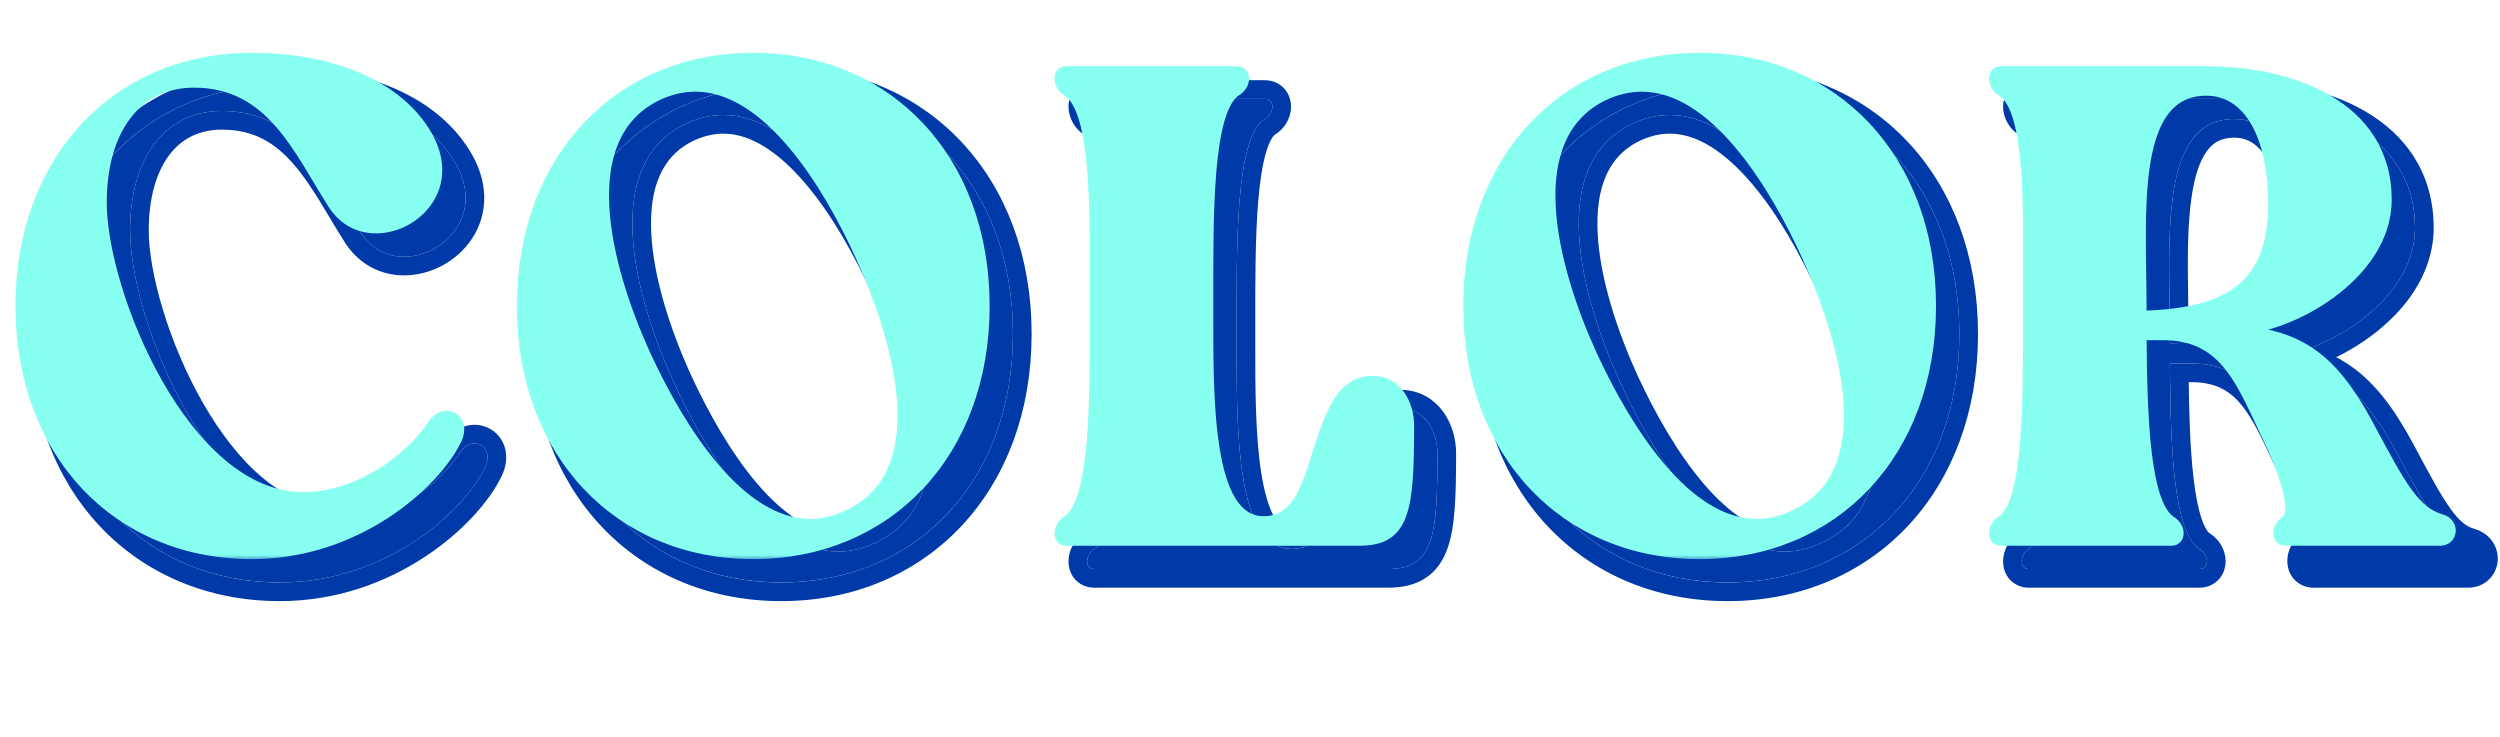 <svg width="268" height="79" viewBox="0 0 268 79" fill="none" xmlns="http://www.w3.org/2000/svg">
<g filter="url(#filter0_d_1232_1158)">
<path d="M2.16 32.8C2.16 16.96 12.6 6.16 27 6.16C35.136 6.16 42.264 8.824 45.576 14.08C49.248 19.84 44.64 24.52 40.32 24.52C38.52 24.52 36.864 23.728 35.712 22C31.968 16.168 29.088 8.896 20.808 8.896C14.544 8.896 10.944 14.08 10.944 21.712C10.944 31.432 19.872 53.248 32.472 53.248C38.448 53.248 43.848 49.216 46.368 45.472C46.8 44.824 47.376 44.536 47.88 44.536C48.888 44.536 49.752 45.616 48.96 47.2C46.728 51.808 38.376 59.44 27 59.44C12.6 59.44 2.16 48.64 2.16 32.8Z" fill="#0039A8"/>
<path d="M80.75 59.44C66.35 59.44 55.91 48.64 55.91 32.8C55.91 16.96 66.35 6.16 80.75 6.16C95.15 6.16 105.59 16.96 105.59 32.8C105.59 48.64 95.15 59.44 80.75 59.44ZM70.67 10.192C61.31 14.512 64.91 28.48 69.23 37.984C72.974 46.12 79.31 56.128 86.87 56.128C88.166 56.128 89.462 55.84 90.83 55.192C100.262 50.872 96.518 37.048 92.27 27.616C88.598 19.48 82.19 9.328 74.558 9.328C73.262 9.328 71.966 9.616 70.67 10.192Z" fill="#0039A8"/>
<path d="M114.302 58C113.222 58 113.366 56.416 114.302 55.84C117.47 53.968 117.326 42.52 117.326 32.8C117.326 23.08 117.614 11.704 114.302 9.76C113.366 9.184 113.222 7.6 114.302 7.6H132.59C133.67 7.6 133.67 9.112 132.59 9.76C129.422 11.776 129.566 23.08 129.566 32.8C129.566 42.52 129.35 55.84 135.47 55.84C139.79 55.84 140.438 50.296 141.878 46.48C143.03 43.312 144.254 40.792 147.134 40.792C149.798 40.792 151.094 43.312 151.094 45.616C151.094 54.616 150.662 58 145.766 58H114.302Z" fill="#0039A8"/>
<path d="M182.202 59.44C167.802 59.44 157.362 48.64 157.362 32.8C157.362 16.96 167.802 6.16 182.202 6.16C196.602 6.16 207.042 16.96 207.042 32.8C207.042 48.64 196.602 59.44 182.202 59.44ZM172.122 10.192C162.762 14.512 166.362 28.48 170.682 37.984C174.426 46.12 180.762 56.128 188.322 56.128C189.618 56.128 190.914 55.84 192.282 55.192C201.714 50.872 197.97 37.048 193.722 27.616C190.05 19.48 183.642 9.328 176.01 9.328C174.714 9.328 173.418 9.616 172.122 10.192Z" fill="#0039A8"/>
<path d="M214.489 9.76C213.553 9.184 213.409 7.6 214.489 7.6H236.521C245.377 7.6 255.889 11.128 255.889 21.424C255.889 29.704 245.233 35.32 239.977 35.32H237.673C246.169 35.32 249.913 38.056 253.945 45.544C257.401 52.024 258.913 54.832 261.721 55.624C263.233 56.056 263.017 58 261.577 58H245.017C243.937 58 243.937 56.488 244.945 55.84C246.529 54.832 244.225 49.432 243.217 47.272C240.337 41.296 238.681 35.968 231.913 35.968H229.609C229.681 44.824 229.969 54.04 232.777 55.84C233.857 56.488 233.857 58 232.777 58H214.489C213.409 58 213.553 56.416 214.489 55.84C217.513 54.04 217.369 42.52 217.369 32.8C217.369 23.08 217.801 11.704 214.489 9.76ZM236.521 9.76C228.313 9.76 229.609 23.08 229.609 32.8C229.609 33.16 229.609 33.448 229.609 33.808C239.617 33.592 243.649 29.992 243.649 21.856C243.649 14.656 241.057 9.76 236.521 9.76Z" fill="#0039A8"/>
<path d="M34.871 22.54L34.875 22.548L34.88 22.555C36.222 24.567 38.193 25.52 40.32 25.52C42.814 25.52 45.363 24.183 46.783 22.006C48.246 19.764 48.45 16.73 46.421 13.545C42.842 7.869 35.288 5.16 27 5.16C19.54 5.16 13.062 7.963 8.452 12.854C3.846 17.742 1.16 24.658 1.16 32.8C1.16 40.943 3.846 47.858 8.452 52.746C13.062 57.637 19.54 60.44 27 60.44C32.916 60.44 38.035 58.456 41.957 55.885C45.857 53.328 48.644 50.144 49.857 47.642C50.357 46.639 50.407 45.63 49.983 44.813C49.563 44.005 48.748 43.536 47.88 43.536C46.986 43.536 46.121 44.041 45.537 44.916C43.149 48.462 38.029 52.248 32.472 52.248C29.626 52.248 26.925 51.018 24.437 48.923C21.946 46.825 19.718 43.898 17.852 40.629C14.105 34.067 11.944 26.353 11.944 21.712C11.944 18.038 12.812 15.067 14.328 13.041C15.819 11.047 17.986 9.896 20.808 9.896C24.589 9.896 27.123 11.53 29.208 13.919C30.265 15.13 31.2 16.53 32.117 18.017C32.469 18.589 32.826 19.185 33.186 19.788C33.741 20.715 34.303 21.657 34.871 22.54ZM90.413 54.283L90.413 54.283L90.402 54.288C89.158 54.878 88.008 55.128 86.87 55.128C83.539 55.128 80.32 52.91 77.38 49.459C74.468 46.039 71.993 41.596 70.139 37.569C68.002 32.865 66.079 27.131 65.819 22.093C65.558 17.059 66.948 13.015 71.083 11.103C72.261 10.58 73.417 10.328 74.558 10.328C77.923 10.328 81.178 12.58 84.136 16.068C87.067 19.524 89.542 24.003 91.358 28.027C93.463 32.702 95.403 38.383 95.681 43.377C95.959 48.362 94.589 52.371 90.413 54.283ZM113.793 54.979L113.785 54.984L113.778 54.989C113.001 55.466 112.576 56.326 112.547 57.098C112.531 57.494 112.617 57.966 112.928 58.361C113.264 58.789 113.763 59 114.302 59H145.766C147.094 59 148.249 58.772 149.196 58.178C150.16 57.572 150.791 56.661 151.205 55.526C151.612 54.412 151.828 53.037 151.947 51.422C152.067 49.799 152.094 47.868 152.094 45.616C152.094 44.295 151.726 42.876 150.926 41.758C150.106 40.612 148.828 39.792 147.134 39.792C145.335 39.792 144.037 40.607 143.073 41.828C142.153 42.993 141.515 44.553 140.94 46.132C140.645 46.916 140.38 47.775 140.122 48.609C140.055 48.826 139.989 49.042 139.922 49.254C139.593 50.307 139.259 51.3 138.85 52.163C138.44 53.029 137.985 53.698 137.448 54.148C136.935 54.579 136.312 54.84 135.47 54.84C134.39 54.84 133.54 54.288 132.823 53.093C132.082 51.858 131.56 50.041 131.211 47.811C130.559 43.643 130.562 38.409 130.565 33.741C130.566 33.425 130.566 33.111 130.566 32.8C130.566 32.399 130.566 31.996 130.565 31.591C130.563 27.071 130.56 22.367 130.886 18.475C131.064 16.353 131.336 14.523 131.742 13.121C132.159 11.676 132.657 10.908 133.119 10.609C133.937 10.111 134.4 9.258 134.4 8.437C134.4 8.019 134.276 7.555 133.945 7.182C133.598 6.792 133.11 6.6 132.59 6.6H114.302C113.763 6.6 113.264 6.811 112.928 7.239C112.617 7.635 112.531 8.107 112.547 8.503C112.576 9.274 113.001 10.134 113.778 10.612L113.787 10.617L113.796 10.623C114.276 10.904 114.788 11.652 115.212 13.096C115.622 14.489 115.89 16.318 116.059 18.443C116.347 22.068 116.338 26.395 116.329 30.621C116.327 31.352 116.326 32.08 116.326 32.8C116.326 33.201 116.326 33.604 116.326 34.009C116.329 38.534 116.332 43.271 116.005 47.18C115.827 49.311 115.555 51.144 115.15 52.538C114.729 53.991 114.232 54.72 113.793 54.979ZM191.866 54.283L191.854 54.288C190.611 54.878 189.46 55.128 188.322 55.128C184.992 55.128 181.772 52.91 178.833 49.459C175.92 46.039 173.445 41.596 171.592 37.569C169.454 32.865 167.532 27.131 167.271 22.093C167.011 17.059 168.4 13.015 172.535 11.103C173.713 10.581 174.869 10.328 176.01 10.328C179.376 10.328 182.631 12.58 185.589 16.068C188.52 19.524 190.994 24.003 192.811 28.027C194.916 32.702 196.856 38.383 197.134 43.377C197.411 48.362 196.041 52.371 191.866 54.283ZM213.965 10.612L213.974 10.617L213.983 10.623C214.458 10.902 214.963 11.644 215.374 13.088C215.771 14.481 216.022 16.309 216.173 18.435C216.413 21.81 216.396 25.788 216.378 29.733C216.373 30.761 216.369 31.788 216.369 32.8C216.369 33.219 216.369 33.64 216.369 34.064C216.372 38.575 216.375 43.307 216.066 47.211C215.897 49.348 215.637 51.187 215.251 52.581C214.846 54.042 214.371 54.747 213.977 54.981L213.971 54.985L213.965 54.989C213.188 55.466 212.763 56.326 212.733 57.098C212.718 57.494 212.804 57.966 213.115 58.361C213.451 58.789 213.95 59 214.489 59H232.777C233.297 59 233.784 58.809 234.132 58.418C234.463 58.045 234.587 57.581 234.587 57.163C234.587 56.343 234.125 55.49 233.307 54.992C232.903 54.728 232.455 54.091 232.055 52.902C231.664 51.741 231.372 50.221 231.16 48.432C230.767 45.129 230.66 41.065 230.618 36.968H231.913C234.958 36.968 236.784 38.133 238.234 39.994C239.426 41.524 240.333 43.471 241.377 45.714C241.674 46.353 241.983 47.016 242.313 47.7C242.811 48.769 243.611 50.599 244.092 52.266C244.335 53.108 244.478 53.844 244.485 54.393C244.491 54.851 244.405 54.987 244.391 55.008C243.606 55.518 243.182 56.378 243.198 57.183C243.206 57.594 243.333 58.053 243.663 58.421C244.01 58.808 244.496 59 245.017 59H261.577C262.845 59 263.666 58.087 263.752 57.057C263.838 56.032 263.202 55.007 261.995 54.663L261.992 54.662C260.889 54.35 259.977 53.645 258.887 52.133C257.775 50.589 256.569 48.339 254.827 45.074L254.825 45.07C252.78 41.273 250.738 38.541 248.026 36.785C247.063 36.161 246.03 35.67 244.906 35.296C246.783 34.602 248.736 33.575 250.496 32.283C253.941 29.753 256.889 26.017 256.889 21.424C256.889 15.859 254.014 12.101 250.028 9.786C246.09 7.5 241.056 6.6 236.521 6.6H214.489C213.95 6.6 213.451 6.811 213.115 7.239C212.804 7.635 212.718 8.107 212.733 8.503C212.763 9.274 213.188 10.134 213.965 10.612ZM261.721 55.624C263.233 56.056 263.017 58 261.577 58H245.017C243.937 58 243.937 56.488 244.945 55.84L261.721 55.624ZM54.91 32.8C54.91 40.943 57.596 47.858 62.202 52.746C66.811 57.637 73.29 60.44 80.75 60.44C88.21 60.44 94.689 57.637 99.298 52.746C103.904 47.858 106.59 40.943 106.59 32.8C106.59 24.658 103.904 17.742 99.298 12.854C94.689 7.963 88.21 5.16 80.75 5.16C73.29 5.16 66.811 7.963 62.202 12.854C57.596 17.742 54.91 24.658 54.91 32.8ZM156.362 32.8C156.362 40.943 159.049 47.858 163.655 52.746C168.264 57.637 174.742 60.44 182.202 60.44C189.663 60.44 196.141 57.637 200.75 52.746C205.356 47.858 208.042 40.943 208.042 32.8C208.042 24.658 205.356 17.742 200.75 12.854C196.141 7.963 189.663 5.16 182.202 5.16C174.742 5.16 168.264 7.963 163.655 12.854C159.049 17.742 156.362 24.658 156.362 32.8ZM239.729 30.044C237.876 31.639 234.963 32.565 230.609 32.773C230.608 31.598 230.59 30.387 230.572 29.162C230.513 25.23 230.453 21.171 230.975 17.788C231.317 15.575 231.892 13.795 232.783 12.587C233.631 11.436 234.793 10.76 236.521 10.76C238.356 10.76 239.841 11.722 240.918 13.605C242.015 15.524 242.649 18.355 242.649 21.856C242.649 25.768 241.682 28.364 239.729 30.044Z" stroke="#0039A8" stroke-width="2"/>
</g>
<mask id="path-3-outside-1_1232_1158" maskUnits="userSpaceOnUse" x="1" y="5" width="263" height="55" fill="black">
<rect fill="white" x="1" y="5" width="263" height="55"/>
<path d="M2.16 32.8C2.16 16.96 12.6 6.16 27 6.16C35.136 6.16 42.264 8.824 45.576 14.08C49.248 19.84 44.64 24.52 40.32 24.52C38.52 24.52 36.864 23.728 35.712 22C31.968 16.168 29.088 8.896 20.808 8.896C14.544 8.896 10.944 14.08 10.944 21.712C10.944 31.432 19.872 53.248 32.472 53.248C38.448 53.248 43.848 49.216 46.368 45.472C46.8 44.824 47.376 44.536 47.88 44.536C48.888 44.536 49.752 45.616 48.96 47.2C46.728 51.808 38.376 59.44 27 59.44C12.6 59.44 2.16 48.64 2.16 32.8ZM80.75 59.44C66.35 59.44 55.91 48.64 55.91 32.8C55.91 16.96 66.35 6.16 80.75 6.16C95.15 6.16 105.59 16.96 105.59 32.8C105.59 48.64 95.15 59.44 80.75 59.44ZM70.67 10.192C61.31 14.512 64.91 28.48 69.23 37.984C72.974 46.12 79.31 56.128 86.87 56.128C88.166 56.128 89.462 55.84 90.83 55.192C100.262 50.872 96.518 37.048 92.27 27.616C88.598 19.48 82.19 9.328 74.558 9.328C73.262 9.328 71.966 9.616 70.67 10.192ZM114.302 58C113.222 58 113.366 56.416 114.302 55.84C117.47 53.968 117.326 42.52 117.326 32.8C117.326 23.08 117.614 11.704 114.302 9.76C113.366 9.184 113.222 7.6 114.302 7.6H132.59C133.67 7.6 133.67 9.112 132.59 9.76C129.422 11.776 129.566 23.08 129.566 32.8C129.566 42.52 129.35 55.84 135.47 55.84C139.79 55.84 140.438 50.296 141.878 46.48C143.03 43.312 144.254 40.792 147.134 40.792C149.798 40.792 151.094 43.312 151.094 45.616C151.094 54.616 150.662 58 145.766 58H114.302ZM182.202 59.44C167.802 59.44 157.362 48.64 157.362 32.8C157.362 16.96 167.802 6.16 182.202 6.16C196.602 6.16 207.042 16.96 207.042 32.8C207.042 48.64 196.602 59.44 182.202 59.44ZM172.122 10.192C162.762 14.512 166.362 28.48 170.682 37.984C174.426 46.12 180.762 56.128 188.322 56.128C189.618 56.128 190.914 55.84 192.282 55.192C201.714 50.872 197.97 37.048 193.722 27.616C190.05 19.48 183.642 9.328 176.01 9.328C174.714 9.328 173.418 9.616 172.122 10.192ZM214.489 9.76C213.553 9.184 213.409 7.6 214.489 7.6H236.521C245.377 7.6 255.889 11.128 255.889 21.424C255.889 29.704 245.233 35.32 239.977 35.32H237.673C246.169 35.32 249.913 38.056 253.945 45.544C257.401 52.024 258.913 54.832 261.721 55.624C263.233 56.056 263.017 58 261.577 58H245.017C243.937 58 243.937 56.488 244.945 55.84C246.529 54.832 244.225 49.432 243.217 47.272C240.337 41.296 238.681 35.968 231.913 35.968H229.609C229.681 44.824 229.969 54.04 232.777 55.84C233.857 56.488 233.857 58 232.777 58H214.489C213.409 58 213.553 56.416 214.489 55.84C217.513 54.04 217.369 42.52 217.369 32.8C217.369 23.08 217.801 11.704 214.489 9.76ZM236.521 9.76C228.313 9.76 229.609 23.08 229.609 32.8C229.609 33.16 229.609 33.448 229.609 33.808C239.617 33.592 243.649 29.992 243.649 21.856C243.649 14.656 241.057 9.76 236.521 9.76Z"/>
</mask>
<path d="M2.16 32.8C2.16 16.96 12.6 6.16 27 6.16C35.136 6.16 42.264 8.824 45.576 14.08C49.248 19.84 44.64 24.52 40.32 24.52C38.52 24.52 36.864 23.728 35.712 22C31.968 16.168 29.088 8.896 20.808 8.896C14.544 8.896 10.944 14.08 10.944 21.712C10.944 31.432 19.872 53.248 32.472 53.248C38.448 53.248 43.848 49.216 46.368 45.472C46.8 44.824 47.376 44.536 47.88 44.536C48.888 44.536 49.752 45.616 48.96 47.2C46.728 51.808 38.376 59.44 27 59.44C12.6 59.44 2.16 48.64 2.16 32.8ZM80.75 59.44C66.35 59.44 55.91 48.64 55.91 32.8C55.91 16.96 66.35 6.16 80.75 6.16C95.15 6.16 105.59 16.96 105.59 32.8C105.59 48.64 95.15 59.44 80.75 59.44ZM70.67 10.192C61.31 14.512 64.91 28.48 69.23 37.984C72.974 46.12 79.31 56.128 86.87 56.128C88.166 56.128 89.462 55.84 90.83 55.192C100.262 50.872 96.518 37.048 92.27 27.616C88.598 19.48 82.19 9.328 74.558 9.328C73.262 9.328 71.966 9.616 70.67 10.192ZM114.302 58C113.222 58 113.366 56.416 114.302 55.84C117.47 53.968 117.326 42.52 117.326 32.8C117.326 23.08 117.614 11.704 114.302 9.76C113.366 9.184 113.222 7.6 114.302 7.6H132.59C133.67 7.6 133.67 9.112 132.59 9.76C129.422 11.776 129.566 23.08 129.566 32.8C129.566 42.52 129.35 55.84 135.47 55.84C139.79 55.84 140.438 50.296 141.878 46.48C143.03 43.312 144.254 40.792 147.134 40.792C149.798 40.792 151.094 43.312 151.094 45.616C151.094 54.616 150.662 58 145.766 58H114.302ZM182.202 59.44C167.802 59.44 157.362 48.64 157.362 32.8C157.362 16.96 167.802 6.16 182.202 6.16C196.602 6.16 207.042 16.96 207.042 32.8C207.042 48.64 196.602 59.44 182.202 59.44ZM172.122 10.192C162.762 14.512 166.362 28.48 170.682 37.984C174.426 46.12 180.762 56.128 188.322 56.128C189.618 56.128 190.914 55.84 192.282 55.192C201.714 50.872 197.97 37.048 193.722 27.616C190.05 19.48 183.642 9.328 176.01 9.328C174.714 9.328 173.418 9.616 172.122 10.192ZM214.489 9.76C213.553 9.184 213.409 7.6 214.489 7.6H236.521C245.377 7.6 255.889 11.128 255.889 21.424C255.889 29.704 245.233 35.32 239.977 35.32H237.673C246.169 35.32 249.913 38.056 253.945 45.544C257.401 52.024 258.913 54.832 261.721 55.624C263.233 56.056 263.017 58 261.577 58H245.017C243.937 58 243.937 56.488 244.945 55.84C246.529 54.832 244.225 49.432 243.217 47.272C240.337 41.296 238.681 35.968 231.913 35.968H229.609C229.681 44.824 229.969 54.04 232.777 55.84C233.857 56.488 233.857 58 232.777 58H214.489C213.409 58 213.553 56.416 214.489 55.84C217.513 54.04 217.369 42.52 217.369 32.8C217.369 23.08 217.801 11.704 214.489 9.76ZM236.521 9.76C228.313 9.76 229.609 23.08 229.609 32.8C229.609 33.16 229.609 33.448 229.609 33.808C239.617 33.592 243.649 29.992 243.649 21.856C243.649 14.656 241.057 9.76 236.521 9.76Z" fill="#87FFF1"/>
<path d="M45.576 14.08L45.153 14.347L45.154 14.349L45.576 14.08ZM35.712 22L35.291 22.27L35.296 22.277L35.712 22ZM46.368 45.472L46.783 45.751L46.784 45.749L46.368 45.472ZM48.96 47.2L48.513 46.976L48.51 46.982L48.96 47.2ZM2.66 32.8C2.66 24.991 5.232 18.459 9.544 13.883C13.854 9.309 19.93 6.66 27 6.66V5.66C19.67 5.66 13.326 8.411 8.816 13.197C4.308 17.981 1.66 24.769 1.66 32.8H2.66ZM27 6.66C35.059 6.66 41.974 9.301 45.153 14.347L45.999 13.813C42.554 8.347 35.212 5.66 27 5.66V6.66ZM45.154 14.349C46.893 17.076 46.644 19.474 45.526 21.187C44.387 22.934 42.313 24.02 40.32 24.02V25.02C42.647 25.02 45.037 23.766 46.364 21.733C47.712 19.666 47.931 16.844 45.998 13.811L45.154 14.349ZM40.32 24.02C38.683 24.02 37.185 23.308 36.128 21.723L35.296 22.277C36.543 24.148 38.357 25.02 40.32 25.02V24.02ZM36.133 21.73C35.197 20.272 34.335 18.757 33.394 17.23C32.463 15.721 31.477 14.237 30.338 12.932C28.046 10.306 25.128 8.396 20.808 8.396V9.396C24.768 9.396 27.43 11.122 29.584 13.59C30.668 14.832 31.621 16.26 32.542 17.755C33.453 19.231 34.355 20.812 35.291 22.27L36.133 21.73ZM20.808 8.396C17.521 8.396 14.905 9.764 13.127 12.143C11.36 14.504 10.444 17.825 10.444 21.712H11.444C11.444 17.967 12.328 14.88 13.927 12.742C15.514 10.62 17.831 9.396 20.808 9.396V8.396ZM10.444 21.712C10.444 26.681 12.711 34.651 16.549 41.373C18.471 44.74 20.803 47.823 23.471 50.07C26.14 52.318 29.17 53.748 32.472 53.748V52.748C29.474 52.748 26.663 51.451 24.115 49.305C21.565 47.157 19.302 44.179 17.417 40.877C13.641 34.261 11.444 26.463 11.444 21.712H10.444ZM32.472 53.748C38.657 53.748 44.197 49.594 46.783 45.751L45.953 45.193C43.499 48.838 38.239 52.748 32.472 52.748V53.748ZM46.784 45.749C47.14 45.215 47.572 45.036 47.88 45.036V44.036C47.181 44.036 46.46 44.433 45.952 45.195L46.784 45.749ZM47.88 45.036C48.202 45.036 48.496 45.206 48.651 45.504C48.803 45.797 48.856 46.291 48.513 46.976L49.407 47.424C49.856 46.526 49.873 45.687 49.539 45.044C49.208 44.406 48.566 44.036 47.88 44.036V45.036ZM48.51 46.982C47.442 49.187 44.867 52.183 41.135 54.63C37.412 57.07 32.574 58.94 27 58.94V59.94C32.802 59.94 37.828 57.994 41.683 55.466C45.529 52.945 48.246 49.822 49.41 47.418L48.51 46.982ZM27 58.94C19.93 58.94 13.854 56.291 9.544 51.717C5.232 47.141 2.66 40.609 2.66 32.8H1.66C1.66 40.831 4.308 47.619 8.816 52.403C13.326 57.189 19.67 59.94 27 59.94V58.94ZM70.67 10.192L70.467 9.735L70.46 9.738L70.67 10.192ZM69.23 37.984L68.775 38.191L68.775 38.193L69.23 37.984ZM90.83 55.192L90.621 54.737L90.616 54.74L90.83 55.192ZM92.27 27.616L92.726 27.411L92.725 27.41L92.27 27.616ZM80.75 58.94C73.68 58.94 67.604 56.291 63.294 51.717C58.982 47.141 56.41 40.609 56.41 32.8H55.41C55.41 40.831 58.058 47.619 62.566 52.403C67.075 57.189 73.419 59.94 80.75 59.94V58.94ZM56.41 32.8C56.41 24.991 58.982 18.459 63.294 13.883C67.604 9.309 73.68 6.66 80.75 6.66V5.66C73.419 5.66 67.075 8.411 62.566 13.197C58.058 17.981 55.41 24.769 55.41 32.8H56.41ZM80.75 6.66C87.82 6.66 93.895 9.309 98.206 13.883C102.518 18.459 105.09 24.991 105.09 32.8H106.09C106.09 24.769 103.442 17.981 98.934 13.197C94.424 8.411 88.08 5.66 80.75 5.66V6.66ZM105.09 32.8C105.09 40.609 102.518 47.141 98.206 51.717C93.895 56.291 87.82 58.94 80.75 58.94V59.94C88.08 59.94 94.424 57.189 98.934 52.403C103.442 47.619 106.09 40.831 106.09 32.8H105.09ZM70.46 9.738C65.51 12.023 64.046 16.858 64.32 22.17C64.595 27.48 66.603 33.415 68.775 38.191L69.685 37.777C67.536 33.049 65.584 27.248 65.319 22.118C65.054 16.99 66.469 12.681 70.879 10.646L70.46 9.738ZM68.775 38.193C70.657 42.281 73.199 46.863 76.238 50.431C79.264 53.984 82.865 56.628 86.87 56.628V55.628C83.314 55.628 79.968 53.268 76.999 49.783C74.044 46.313 71.547 41.823 69.684 37.775L68.775 38.193ZM86.87 56.628C88.245 56.628 89.614 56.321 91.044 55.644L90.616 54.74C89.31 55.359 88.087 55.628 86.87 55.628V56.628ZM91.038 55.647C96.024 53.363 97.472 48.563 97.179 43.293C96.886 38.028 94.859 32.148 92.726 27.411L91.814 27.821C93.928 32.516 95.897 38.264 96.18 43.349C96.463 48.429 95.067 52.701 90.621 54.737L91.038 55.647ZM92.725 27.41C90.88 23.321 88.337 18.702 85.28 15.098C82.236 11.509 78.599 8.828 74.558 8.828V9.828C78.148 9.828 81.531 12.223 84.517 15.744C87.49 19.25 89.988 23.775 91.814 27.822L92.725 27.41ZM74.558 8.828C73.185 8.828 71.82 9.133 70.467 9.735L70.873 10.649C72.111 10.099 73.338 9.828 74.558 9.828V8.828ZM114.302 55.84L114.047 55.41L114.04 55.414L114.302 55.84ZM114.302 9.76L114.04 10.186L114.049 10.191L114.302 9.76ZM132.59 9.76L132.332 9.331L132.321 9.338L132.59 9.76ZM141.878 46.48L142.346 46.657L142.348 46.651L141.878 46.48ZM114.302 57.5C114.166 57.5 114.125 57.457 114.108 57.435C114.077 57.396 114.039 57.308 114.045 57.155C114.057 56.839 114.25 56.459 114.564 56.266L114.04 55.414C113.417 55.797 113.07 56.497 113.046 57.117C113.034 57.432 113.104 57.776 113.321 58.052C113.551 58.345 113.897 58.5 114.302 58.5V57.5ZM114.556 56.27C115.525 55.698 116.154 54.463 116.591 52.956C117.037 51.421 117.319 49.472 117.5 47.305C117.862 42.968 117.826 37.65 117.826 32.8H116.826C116.826 37.67 116.861 42.936 116.503 47.221C116.324 49.365 116.049 51.236 115.631 52.678C115.204 54.148 114.663 55.046 114.047 55.41L114.556 56.27ZM117.826 32.8C117.826 27.954 117.898 22.652 117.554 18.324C117.382 16.161 117.104 14.213 116.651 12.672C116.205 11.156 115.557 9.917 114.555 9.329L114.049 10.191C114.703 10.575 115.26 11.487 115.692 12.954C116.116 14.397 116.387 16.265 116.557 18.404C116.897 22.68 116.826 27.926 116.826 32.8H117.826ZM114.564 9.334C114.25 9.141 114.057 8.761 114.045 8.445C114.039 8.292 114.077 8.204 114.108 8.165C114.125 8.143 114.166 8.1 114.302 8.1V7.1C113.897 7.1 113.551 7.255 113.321 7.548C113.104 7.824 113.034 8.168 113.046 8.483C113.07 9.103 113.417 9.803 114.04 10.186L114.564 9.334ZM114.302 8.1H132.59V7.1H114.302V8.1ZM132.59 8.1C132.735 8.1 132.795 8.146 132.823 8.179C132.86 8.22 132.9 8.302 132.9 8.437C132.9 8.713 132.729 9.094 132.332 9.331L132.847 10.189C133.531 9.778 133.9 9.079 133.9 8.437C133.9 8.113 133.804 7.777 133.571 7.514C133.33 7.243 132.985 7.1 132.59 7.1V8.1ZM132.321 9.338C131.365 9.946 130.738 11.189 130.3 12.705C129.855 14.246 129.572 16.19 129.391 18.349C129.029 22.668 129.066 27.95 129.066 32.8H130.066C130.066 27.93 130.03 22.7 130.388 18.433C130.567 16.299 130.842 14.431 131.261 12.982C131.687 11.508 132.23 10.582 132.858 10.182L132.321 9.338ZM129.066 32.8C129.066 37.643 129.01 43.45 129.729 48.042C130.087 50.336 130.646 52.38 131.537 53.864C132.439 55.367 133.715 56.34 135.47 56.34V55.34C134.165 55.34 133.173 54.648 132.394 53.35C131.603 52.032 131.069 50.139 130.717 47.888C130.013 43.39 130.066 37.677 130.066 32.8H129.066ZM135.47 56.34C136.669 56.34 137.633 55.951 138.412 55.297C139.18 54.653 139.749 53.77 140.206 52.805C140.663 51.839 141.022 50.76 141.354 49.702C141.689 48.632 141.992 47.593 142.345 46.657L141.41 46.303C141.043 47.275 140.726 48.36 140.399 49.403C140.069 50.458 139.727 51.48 139.302 52.377C138.876 53.276 138.383 54.016 137.77 54.531C137.168 55.036 136.431 55.34 135.47 55.34V56.34ZM142.348 46.651C142.924 45.065 143.496 43.714 144.25 42.758C144.983 41.83 145.873 41.292 147.134 41.292V40.292C145.514 40.292 144.352 41.014 143.465 42.138C142.6 43.234 141.983 44.727 141.408 46.309L142.348 46.651ZM147.134 41.292C148.285 41.292 149.131 41.827 149.706 42.631C150.292 43.449 150.594 44.548 150.594 45.616H151.594C151.594 44.38 151.248 43.067 150.519 42.049C149.781 41.017 148.647 40.292 147.134 40.292V41.292ZM150.594 45.616C150.594 47.865 150.567 49.748 150.451 51.311C150.335 52.878 150.132 54.09 149.796 55.011C149.463 55.922 149.009 56.523 148.398 56.907C147.778 57.297 146.937 57.5 145.766 57.5V58.5C147.042 58.5 148.092 58.28 148.93 57.754C149.776 57.222 150.348 56.415 150.735 55.355C151.119 54.304 151.33 52.984 151.448 51.385C151.567 49.782 151.594 47.867 151.594 45.616H150.594ZM145.766 57.5H114.302V58.5H145.766V57.5ZM172.122 10.192L171.919 9.735L171.913 9.738L172.122 10.192ZM170.682 37.984L170.227 38.191L170.228 38.193L170.682 37.984ZM192.282 55.192L192.074 54.737L192.068 54.74L192.282 55.192ZM193.722 27.616L194.178 27.411L194.178 27.41L193.722 27.616ZM182.202 58.94C175.132 58.94 169.057 56.291 164.746 51.717C160.434 47.141 157.862 40.609 157.862 32.8H156.862C156.862 40.831 159.51 47.619 164.018 52.403C168.528 57.189 174.872 59.94 182.202 59.94V58.94ZM157.862 32.8C157.862 24.991 160.434 18.459 164.746 13.883C169.057 9.309 175.132 6.66 182.202 6.66V5.66C174.872 5.66 168.528 8.411 164.018 13.197C159.51 17.981 156.862 24.769 156.862 32.8H157.862ZM182.202 6.66C189.272 6.66 195.348 9.309 199.658 13.883C203.97 18.459 206.542 24.991 206.542 32.8H207.542C207.542 24.769 204.894 17.981 200.386 13.197C195.877 8.411 189.532 5.66 182.202 5.66V6.66ZM206.542 32.8C206.542 40.609 203.97 47.141 199.658 51.717C195.348 56.291 189.272 58.94 182.202 58.94V59.94C189.532 59.94 195.877 57.189 200.386 52.403C204.894 47.619 207.542 40.831 207.542 32.8H206.542ZM171.913 9.738C166.963 12.023 165.498 16.858 165.773 22.17C166.048 27.48 168.056 33.415 170.227 38.191L171.137 37.777C168.988 33.049 167.037 27.248 166.772 22.118C166.506 16.99 167.922 12.681 172.332 10.646L171.913 9.738ZM170.228 38.193C172.109 42.281 174.652 46.863 177.691 50.431C180.716 53.984 184.318 56.628 188.322 56.628V55.628C184.767 55.628 181.42 53.268 178.452 49.783C175.497 46.313 172.999 41.823 171.136 37.775L170.228 38.193ZM188.322 56.628C189.697 56.628 191.066 56.321 192.496 55.644L192.068 54.74C190.762 55.359 189.539 55.628 188.322 55.628V56.628ZM192.49 55.647C197.477 53.363 198.925 48.563 198.631 43.293C198.338 38.028 196.312 32.148 194.178 27.411L193.266 27.821C195.381 32.516 197.35 38.264 197.633 43.349C197.916 48.429 196.52 52.701 192.074 54.737L192.49 55.647ZM194.178 27.41C192.332 23.321 189.79 18.702 186.733 15.098C183.689 11.509 180.052 8.828 176.01 8.828V9.828C179.601 9.828 182.983 12.223 185.97 15.744C188.943 19.25 191.44 23.775 193.266 27.822L194.178 27.41ZM176.01 8.828C174.638 8.828 173.273 9.133 171.919 9.735L172.325 10.649C173.563 10.099 174.791 9.828 176.01 9.828V8.828ZM214.489 9.76L214.226 10.186L214.235 10.191L214.489 9.76ZM253.945 45.544L254.386 45.309L254.385 45.307L253.945 45.544ZM261.721 55.624L261.858 55.143L261.856 55.143L261.721 55.624ZM244.945 55.84L244.676 55.418L244.674 55.419L244.945 55.84ZM243.217 47.272L243.67 47.06L243.667 47.055L243.217 47.272ZM229.609 35.968V35.468H229.104L229.109 35.972L229.609 35.968ZM232.777 55.84L232.507 56.261L232.513 56.265L232.519 56.269L232.777 55.84ZM214.489 55.84L214.233 55.41L214.227 55.414L214.489 55.84ZM229.609 33.808H229.109V34.319L229.619 34.308L229.609 33.808ZM214.751 9.334C214.437 9.141 214.244 8.761 214.232 8.445C214.226 8.292 214.264 8.204 214.294 8.165C214.312 8.143 214.353 8.1 214.489 8.1V7.1C214.084 7.1 213.738 7.255 213.508 7.548C213.291 7.824 213.221 8.168 213.233 8.483C213.257 9.103 213.604 9.803 214.227 10.186L214.751 9.334ZM214.489 8.1H236.521V7.1H214.489V8.1ZM236.521 8.1C240.895 8.1 245.641 8.973 249.274 11.083C252.884 13.179 255.389 16.485 255.389 21.424H256.389C256.389 16.067 253.637 12.461 249.777 10.219C245.94 7.991 241.002 7.1 236.521 7.1V8.1ZM255.389 21.424C255.389 25.337 252.867 28.681 249.608 31.074C246.346 33.469 242.469 34.82 239.977 34.82V35.82C242.74 35.82 246.819 34.362 250.2 31.88C253.583 29.395 256.389 25.791 256.389 21.424H255.389ZM239.977 34.82H237.673V35.82H239.977V34.82ZM237.673 35.82C241.869 35.82 244.821 36.496 247.211 38.044C249.608 39.596 251.503 42.064 253.504 45.781L254.385 45.307C252.354 41.536 250.361 38.892 247.754 37.204C245.14 35.512 241.972 34.82 237.673 34.82V35.82ZM253.503 45.779C255.224 49.006 256.484 51.364 257.67 53.009C258.866 54.669 260.031 55.667 261.585 56.105L261.856 55.143C260.602 54.789 259.607 53.986 258.481 52.425C257.345 50.848 256.121 48.562 254.386 45.309L253.503 45.779ZM261.583 56.105C262.114 56.257 262.282 56.635 262.257 56.932C262.233 57.227 262.023 57.5 261.577 57.5V58.5C262.571 58.5 263.188 57.801 263.254 57.016C263.319 56.233 262.839 55.423 261.858 55.143L261.583 56.105ZM261.577 57.5H245.017V58.5H261.577V57.5ZM245.017 57.5C244.872 57.5 244.811 57.454 244.78 57.42C244.741 57.377 244.7 57.292 244.697 57.153C244.692 56.87 244.856 56.492 245.215 56.261L244.674 55.419C244.026 55.836 243.685 56.538 243.698 57.173C243.704 57.493 243.802 57.827 244.036 58.087C244.277 58.357 244.621 58.5 245.017 58.5V57.5ZM245.213 56.262C245.843 55.861 245.994 55.089 245.985 54.373C245.975 53.625 245.789 52.738 245.533 51.849C245.018 50.065 244.177 48.147 243.67 47.061L242.763 47.483C243.265 48.557 244.079 50.419 244.572 52.127C244.82 52.984 244.976 53.771 244.985 54.386C244.993 55.034 244.838 55.315 244.676 55.418L245.213 56.262ZM243.667 47.055C242.251 44.117 241.08 41.206 239.417 39.072C237.712 36.884 235.466 35.468 231.913 35.468V36.468C235.127 36.468 237.093 37.716 238.628 39.686C240.205 41.709 241.302 44.451 242.766 47.489L243.667 47.055ZM231.913 35.468H229.609V36.468H231.913V35.468ZM229.109 35.972C229.145 40.398 229.234 44.942 229.67 48.609C229.888 50.442 230.194 52.078 230.633 53.381C231.066 54.665 231.657 55.716 232.507 56.261L233.046 55.419C232.492 55.064 231.994 54.288 231.581 53.061C231.174 51.853 230.877 50.294 230.663 48.491C230.235 44.886 230.145 40.394 230.109 35.964L229.109 35.972ZM232.519 56.269C232.915 56.506 233.087 56.887 233.087 57.163C233.087 57.298 233.047 57.38 233.01 57.421C232.981 57.454 232.922 57.5 232.777 57.5V58.5C233.172 58.5 233.517 58.357 233.758 58.086C233.991 57.823 234.087 57.487 234.087 57.163C234.087 56.521 233.718 55.822 233.034 55.411L232.519 56.269ZM232.777 57.5H214.489V58.5H232.777V57.5ZM214.489 57.5C214.353 57.5 214.312 57.457 214.294 57.435C214.264 57.396 214.226 57.308 214.232 57.155C214.244 56.839 214.437 56.459 214.751 56.266L214.227 55.414C213.604 55.797 213.257 56.497 213.233 57.117C213.221 57.432 213.291 57.776 213.508 58.052C213.738 58.345 214.084 58.5 214.489 58.5V57.5ZM214.744 56.27C215.682 55.712 216.281 54.478 216.696 52.981C217.121 51.45 217.389 49.501 217.561 47.33C217.905 42.985 217.869 37.65 217.869 32.8H216.869C216.869 37.67 216.904 42.955 216.564 47.251C216.394 49.399 216.132 51.275 215.732 52.714C215.324 54.187 214.808 55.068 214.233 55.41L214.744 56.27ZM217.869 32.8C217.869 27.958 217.977 22.654 217.669 18.328C217.515 16.165 217.256 14.217 216.817 12.676C216.384 11.16 215.746 9.918 214.742 9.329L214.235 10.191C214.887 10.574 215.437 11.483 215.855 12.95C216.266 14.393 216.52 16.261 216.672 18.399C216.976 22.678 216.869 27.922 216.869 32.8H217.869ZM236.521 9.26C234.306 9.26 232.7 10.171 231.575 11.696C230.472 13.193 229.848 15.257 229.492 17.559C228.783 22.154 229.109 27.988 229.109 32.8H230.109C230.109 27.892 229.787 22.206 230.481 17.711C230.827 15.469 231.418 13.594 232.38 12.29C233.321 11.014 234.631 10.26 236.521 10.26V9.26ZM229.109 32.8C229.109 32.801 229.109 32.801 229.109 32.802C229.109 32.803 229.109 32.803 229.109 32.804C229.109 32.805 229.109 32.806 229.109 32.806C229.109 32.807 229.109 32.808 229.109 32.808C229.109 32.809 229.109 32.81 229.109 32.81C229.109 32.811 229.109 32.812 229.109 32.813C229.109 32.813 229.109 32.814 229.109 32.815C229.109 32.815 229.109 32.816 229.109 32.817C229.109 32.818 229.109 32.818 229.109 32.819C229.109 32.82 229.109 32.82 229.109 32.821C229.109 32.822 229.109 32.822 229.109 32.823C229.109 32.824 229.109 32.825 229.109 32.825C229.109 32.826 229.109 32.827 229.109 32.827C229.109 32.828 229.109 32.829 229.109 32.829C229.109 32.83 229.109 32.831 229.109 32.831C229.109 32.832 229.109 32.833 229.109 32.834C229.109 32.834 229.109 32.835 229.109 32.836C229.109 32.836 229.109 32.837 229.109 32.838C229.109 32.838 229.109 32.839 229.109 32.84C229.109 32.84 229.109 32.841 229.109 32.842C229.109 32.843 229.109 32.843 229.109 32.844C229.109 32.845 229.109 32.845 229.109 32.846C229.109 32.847 229.109 32.847 229.109 32.848C229.109 32.849 229.109 32.849 229.109 32.85C229.109 32.851 229.109 32.852 229.109 32.852C229.109 32.853 229.109 32.854 229.109 32.854C229.109 32.855 229.109 32.856 229.109 32.856C229.109 32.857 229.109 32.858 229.109 32.858C229.109 32.859 229.109 32.86 229.109 32.861C229.109 32.861 229.109 32.862 229.109 32.863C229.109 32.863 229.109 32.864 229.109 32.865C229.109 32.865 229.109 32.866 229.109 32.867C229.109 32.867 229.109 32.868 229.109 32.869C229.109 32.869 229.109 32.87 229.109 32.871C229.109 32.871 229.109 32.872 229.109 32.873C229.109 32.873 229.109 32.874 229.109 32.875C229.109 32.876 229.109 32.876 229.109 32.877C229.109 32.878 229.109 32.878 229.109 32.879C229.109 32.88 229.109 32.88 229.109 32.881C229.109 32.882 229.109 32.882 229.109 32.883C229.109 32.884 229.109 32.885 229.109 32.885C229.109 32.886 229.109 32.886 229.109 32.887C229.109 32.888 229.109 32.889 229.109 32.889C229.109 32.89 229.109 32.891 229.109 32.891C229.109 32.892 229.109 32.893 229.109 32.893C229.109 32.894 229.109 32.895 229.109 32.895C229.109 32.896 229.109 32.897 229.109 32.897C229.109 32.898 229.109 32.899 229.109 32.9C229.109 32.9 229.109 32.901 229.109 32.901C229.109 32.902 229.109 32.903 229.109 32.904C229.109 32.904 229.109 32.905 229.109 32.906C229.109 32.906 229.109 32.907 229.109 32.908C229.109 32.908 229.109 32.909 229.109 32.91C229.109 32.91 229.109 32.911 229.109 32.912C229.109 32.912 229.109 32.913 229.109 32.914C229.109 32.914 229.109 32.915 229.109 32.916C229.109 32.916 229.109 32.917 229.109 32.918C229.109 32.918 229.109 32.919 229.109 32.92C229.109 32.92 229.109 32.921 229.109 32.922C229.109 32.922 229.109 32.923 229.109 32.924C229.109 32.925 229.109 32.925 229.109 32.926C229.109 32.926 229.109 32.927 229.109 32.928C229.109 32.928 229.109 32.929 229.109 32.93C229.109 32.931 229.109 32.931 229.109 32.932C229.109 32.933 229.109 32.933 229.109 32.934C229.109 32.935 229.109 32.935 229.109 32.936C229.109 32.937 229.109 32.937 229.109 32.938C229.109 32.939 229.109 32.939 229.109 32.94C229.109 32.941 229.109 32.941 229.109 32.942C229.109 32.943 229.109 32.943 229.109 32.944C229.109 32.945 229.109 32.945 229.109 32.946C229.109 32.947 229.109 32.947 229.109 32.948C229.109 32.949 229.109 32.949 229.109 32.95C229.109 32.951 229.109 32.951 229.109 32.952C229.109 32.953 229.109 32.953 229.109 32.954C229.109 32.955 229.109 32.955 229.109 32.956C229.109 32.957 229.109 32.957 229.109 32.958C229.109 32.959 229.109 32.959 229.109 32.96C229.109 32.961 229.109 32.961 229.109 32.962C229.109 32.963 229.109 32.963 229.109 32.964C229.109 32.965 229.109 32.965 229.109 32.966C229.109 32.967 229.109 32.967 229.109 32.968C229.109 32.969 229.109 32.969 229.109 32.97C229.109 32.971 229.109 32.971 229.109 32.972C229.109 32.973 229.109 32.973 229.109 32.974C229.109 32.975 229.109 32.975 229.109 32.976C229.109 32.977 229.109 32.977 229.109 32.978C229.109 32.979 229.109 32.979 229.109 32.98C229.109 32.981 229.109 32.981 229.109 32.982C229.109 32.983 229.109 32.983 229.109 32.984C229.109 32.985 229.109 32.985 229.109 32.986C229.109 32.987 229.109 32.987 229.109 32.988C229.109 32.989 229.109 32.989 229.109 32.99C229.109 32.991 229.109 32.991 229.109 32.992C229.109 32.993 229.109 32.993 229.109 32.994C229.109 32.995 229.109 32.995 229.109 32.996C229.109 32.996 229.109 32.997 229.109 32.998C229.109 32.998 229.109 32.999 229.109 33C229.109 33.001 229.109 33.001 229.109 33.002C229.109 33.002 229.109 33.003 229.109 33.004C229.109 33.004 229.109 33.005 229.109 33.006C229.109 33.006 229.109 33.007 229.109 33.008C229.109 33.008 229.109 33.009 229.109 33.01C229.109 33.01 229.109 33.011 229.109 33.012C229.109 33.012 229.109 33.013 229.109 33.014C229.109 33.014 229.109 33.015 229.109 33.016C229.109 33.016 229.109 33.017 229.109 33.018C229.109 33.018 229.109 33.019 229.109 33.02C229.109 33.02 229.109 33.021 229.109 33.022C229.109 33.022 229.109 33.023 229.109 33.023C229.109 33.024 229.109 33.025 229.109 33.026C229.109 33.026 229.109 33.027 229.109 33.027C229.109 33.028 229.109 33.029 229.109 33.029C229.109 33.03 229.109 33.031 229.109 33.031C229.109 33.032 229.109 33.033 229.109 33.033C229.109 33.034 229.109 33.035 229.109 33.035C229.109 33.036 229.109 33.037 229.109 33.037C229.109 33.038 229.109 33.038 229.109 33.039C229.109 33.04 229.109 33.041 229.109 33.041C229.109 33.042 229.109 33.042 229.109 33.043C229.109 33.044 229.109 33.044 229.109 33.045C229.109 33.046 229.109 33.046 229.109 33.047C229.109 33.048 229.109 33.048 229.109 33.049C229.109 33.05 229.109 33.05 229.109 33.051C229.109 33.052 229.109 33.052 229.109 33.053C229.109 33.053 229.109 33.054 229.109 33.055C229.109 33.056 229.109 33.056 229.109 33.057C229.109 33.057 229.109 33.058 229.109 33.059C229.109 33.059 229.109 33.06 229.109 33.061C229.109 33.061 229.109 33.062 229.109 33.063C229.109 33.063 229.109 33.064 229.109 33.065C229.109 33.065 229.109 33.066 229.109 33.066C229.109 33.067 229.109 33.068 229.109 33.069C229.109 33.069 229.109 33.07 229.109 33.07C229.109 33.071 229.109 33.072 229.109 33.072C229.109 33.073 229.109 33.074 229.109 33.074C229.109 33.075 229.109 33.076 229.109 33.076C229.109 33.077 229.109 33.078 229.109 33.078C229.109 33.079 229.109 33.08 229.109 33.08C229.109 33.081 229.109 33.081 229.109 33.082C229.109 33.083 229.109 33.083 229.109 33.084C229.109 33.085 229.109 33.085 229.109 33.086C229.109 33.087 229.109 33.087 229.109 33.088C229.109 33.089 229.109 33.089 229.109 33.09C229.109 33.09 229.109 33.091 229.109 33.092C229.109 33.093 229.109 33.093 229.109 33.094C229.109 33.094 229.109 33.095 229.109 33.096C229.109 33.096 229.109 33.097 229.109 33.098C229.109 33.098 229.109 33.099 229.109 33.1C229.109 33.1 229.109 33.101 229.109 33.102C229.109 33.102 229.109 33.103 229.109 33.103C229.109 33.104 229.109 33.105 229.109 33.105C229.109 33.106 229.109 33.107 229.109 33.107C229.109 33.108 229.109 33.109 229.109 33.109C229.109 33.11 229.109 33.111 229.109 33.111C229.109 33.112 229.109 33.112 229.109 33.113C229.109 33.114 229.109 33.114 229.109 33.115C229.109 33.116 229.109 33.116 229.109 33.117C229.109 33.118 229.109 33.118 229.109 33.119C229.109 33.12 229.109 33.12 229.109 33.121C229.109 33.121 229.109 33.122 229.109 33.123C229.109 33.123 229.109 33.124 229.109 33.125C229.109 33.125 229.109 33.126 229.109 33.127C229.109 33.127 229.109 33.128 229.109 33.129C229.109 33.129 229.109 33.13 229.109 33.13C229.109 33.131 229.109 33.132 229.109 33.132C229.109 33.133 229.109 33.134 229.109 33.134C229.109 33.135 229.109 33.136 229.109 33.136C229.109 33.137 229.109 33.138 229.109 33.138C229.109 33.139 229.109 33.139 229.109 33.14C229.109 33.141 229.109 33.141 229.109 33.142C229.109 33.143 229.109 33.143 229.109 33.144C229.109 33.145 229.109 33.145 229.109 33.146C229.109 33.147 229.109 33.147 229.109 33.148C229.109 33.148 229.109 33.149 229.109 33.15C229.109 33.15 229.109 33.151 229.109 33.152C229.109 33.152 229.109 33.153 229.109 33.154C229.109 33.154 229.109 33.155 229.109 33.155C229.109 33.156 229.109 33.157 229.109 33.157C229.109 33.158 229.109 33.159 229.109 33.159C229.109 33.16 229.109 33.16 229.109 33.161C229.109 33.162 229.109 33.162 229.109 33.163C229.109 33.164 229.109 33.164 229.109 33.165C229.109 33.166 229.109 33.166 229.109 33.167C229.109 33.167 229.109 33.168 229.109 33.169C229.109 33.169 229.109 33.17 229.109 33.171C229.109 33.171 229.109 33.172 229.109 33.173C229.109 33.173 229.109 33.174 229.109 33.175C229.109 33.175 229.109 33.176 229.109 33.176C229.109 33.177 229.109 33.178 229.109 33.178C229.109 33.179 229.109 33.18 229.109 33.18C229.109 33.181 229.109 33.182 229.109 33.182C229.109 33.183 229.109 33.184 229.109 33.184C229.109 33.185 229.109 33.185 229.109 33.186C229.109 33.187 229.109 33.187 229.109 33.188C229.109 33.189 229.109 33.189 229.109 33.19C229.109 33.191 229.109 33.191 229.109 33.192C229.109 33.192 229.109 33.193 229.109 33.194C229.109 33.194 229.109 33.195 229.109 33.196C229.109 33.196 229.109 33.197 229.109 33.197C229.109 33.198 229.109 33.199 229.109 33.199C229.109 33.2 229.109 33.201 229.109 33.201C229.109 33.202 229.109 33.203 229.109 33.203C229.109 33.204 229.109 33.205 229.109 33.205C229.109 33.206 229.109 33.206 229.109 33.207C229.109 33.208 229.109 33.208 229.109 33.209C229.109 33.21 229.109 33.21 229.109 33.211C229.109 33.212 229.109 33.212 229.109 33.213C229.109 33.213 229.109 33.214 229.109 33.215C229.109 33.215 229.109 33.216 229.109 33.217C229.109 33.217 229.109 33.218 229.109 33.218C229.109 33.219 229.109 33.22 229.109 33.22C229.109 33.221 229.109 33.222 229.109 33.222C229.109 33.223 229.109 33.224 229.109 33.224C229.109 33.225 229.109 33.225 229.109 33.226C229.109 33.227 229.109 33.227 229.109 33.228C229.109 33.229 229.109 33.229 229.109 33.23C229.109 33.23 229.109 33.231 229.109 33.232C229.109 33.232 229.109 33.233 229.109 33.234C229.109 33.234 229.109 33.235 229.109 33.236C229.109 33.236 229.109 33.237 229.109 33.237C229.109 33.238 229.109 33.239 229.109 33.239C229.109 33.24 229.109 33.241 229.109 33.241C229.109 33.242 229.109 33.243 229.109 33.243C229.109 33.244 229.109 33.245 229.109 33.245C229.109 33.246 229.109 33.246 229.109 33.247C229.109 33.248 229.109 33.248 229.109 33.249C229.109 33.25 229.109 33.25 229.109 33.251C229.109 33.252 229.109 33.252 229.109 33.253C229.109 33.253 229.109 33.254 229.109 33.255C229.109 33.255 229.109 33.256 229.109 33.257C229.109 33.257 229.109 33.258 229.109 33.258C229.109 33.259 229.109 33.26 229.109 33.26C229.109 33.261 229.109 33.262 229.109 33.262C229.109 33.263 229.109 33.264 229.109 33.264C229.109 33.265 229.109 33.265 229.109 33.266C229.109 33.267 229.109 33.267 229.109 33.268C229.109 33.269 229.109 33.269 229.109 33.27C229.109 33.27 229.109 33.271 229.109 33.272C229.109 33.272 229.109 33.273 229.109 33.274C229.109 33.274 229.109 33.275 229.109 33.276C229.109 33.276 229.109 33.277 229.109 33.277C229.109 33.278 229.109 33.279 229.109 33.279C229.109 33.28 229.109 33.281 229.109 33.281C229.109 33.282 229.109 33.282 229.109 33.283C229.109 33.284 229.109 33.284 229.109 33.285C229.109 33.286 229.109 33.286 229.109 33.287C229.109 33.288 229.109 33.288 229.109 33.289C229.109 33.289 229.109 33.29 229.109 33.291C229.109 33.291 229.109 33.292 229.109 33.293C229.109 33.293 229.109 33.294 229.109 33.294C229.109 33.295 229.109 33.296 229.109 33.296C229.109 33.297 229.109 33.298 229.109 33.298C229.109 33.299 229.109 33.3 229.109 33.3C229.109 33.301 229.109 33.301 229.109 33.302C229.109 33.303 229.109 33.303 229.109 33.304C229.109 33.305 229.109 33.305 229.109 33.306C229.109 33.306 229.109 33.307 229.109 33.308C229.109 33.308 229.109 33.309 229.109 33.31C229.109 33.31 229.109 33.311 229.109 33.312C229.109 33.312 229.109 33.313 229.109 33.313C229.109 33.314 229.109 33.315 229.109 33.315C229.109 33.316 229.109 33.317 229.109 33.317C229.109 33.318 229.109 33.319 229.109 33.319C229.109 33.32 229.109 33.321 229.109 33.321C229.109 33.322 229.109 33.322 229.109 33.323C229.109 33.324 229.109 33.324 229.109 33.325C229.109 33.325 229.109 33.326 229.109 33.327C229.109 33.327 229.109 33.328 229.109 33.329C229.109 33.329 229.109 33.33 229.109 33.331C229.109 33.331 229.109 33.332 229.109 33.333C229.109 33.333 229.109 33.334 229.109 33.334C229.109 33.335 229.109 33.336 229.109 33.336C229.109 33.337 229.109 33.337 229.109 33.338C229.109 33.339 229.109 33.339 229.109 33.34C229.109 33.341 229.109 33.341 229.109 33.342C229.109 33.343 229.109 33.343 229.109 33.344C229.109 33.344 229.109 33.345 229.109 33.346C229.109 33.346 229.109 33.347 229.109 33.348C229.109 33.348 229.109 33.349 229.109 33.35C229.109 33.35 229.109 33.351 229.109 33.352C229.109 33.352 229.109 33.353 229.109 33.353C229.109 33.354 229.109 33.355 229.109 33.355C229.109 33.356 229.109 33.356 229.109 33.357C229.109 33.358 229.109 33.358 229.109 33.359C229.109 33.36 229.109 33.36 229.109 33.361C229.109 33.362 229.109 33.362 229.109 33.363C229.109 33.364 229.109 33.364 229.109 33.365C229.109 33.365 229.109 33.366 229.109 33.367C229.109 33.367 229.109 33.368 229.109 33.369C229.109 33.369 229.109 33.37 229.109 33.37C229.109 33.371 229.109 33.372 229.109 33.372C229.109 33.373 229.109 33.374 229.109 33.374C229.109 33.375 229.109 33.376 229.109 33.376C229.109 33.377 229.109 33.377 229.109 33.378C229.109 33.379 229.109 33.379 229.109 33.38C229.109 33.381 229.109 33.381 229.109 33.382C229.109 33.383 229.109 33.383 229.109 33.384C229.109 33.384 229.109 33.385 229.109 33.386C229.109 33.386 229.109 33.387 229.109 33.388C229.109 33.388 229.109 33.389 229.109 33.389C229.109 33.39 229.109 33.391 229.109 33.391C229.109 33.392 229.109 33.393 229.109 33.393C229.109 33.394 229.109 33.395 229.109 33.395C229.109 33.396 229.109 33.397 229.109 33.397C229.109 33.398 229.109 33.398 229.109 33.399C229.109 33.4 229.109 33.4 229.109 33.401C229.109 33.402 229.109 33.402 229.109 33.403C229.109 33.404 229.109 33.404 229.109 33.405C229.109 33.405 229.109 33.406 229.109 33.407C229.109 33.407 229.109 33.408 229.109 33.409C229.109 33.409 229.109 33.41 229.109 33.41C229.109 33.411 229.109 33.412 229.109 33.412C229.109 33.413 229.109 33.414 229.109 33.414C229.109 33.415 229.109 33.416 229.109 33.416C229.109 33.417 229.109 33.417 229.109 33.418C229.109 33.419 229.109 33.419 229.109 33.42C229.109 33.421 229.109 33.421 229.109 33.422C229.109 33.423 229.109 33.423 229.109 33.424C229.109 33.425 229.109 33.425 229.109 33.426C229.109 33.426 229.109 33.427 229.109 33.428C229.109 33.428 229.109 33.429 229.109 33.43C229.109 33.43 229.109 33.431 229.109 33.431C229.109 33.432 229.109 33.433 229.109 33.433C229.109 33.434 229.109 33.435 229.109 33.435C229.109 33.436 229.109 33.437 229.109 33.437C229.109 33.438 229.109 33.438 229.109 33.439C229.109 33.44 229.109 33.44 229.109 33.441C229.109 33.442 229.109 33.442 229.109 33.443C229.109 33.444 229.109 33.444 229.109 33.445C229.109 33.446 229.109 33.446 229.109 33.447C229.109 33.447 229.109 33.448 229.109 33.449C229.109 33.449 229.109 33.45 229.109 33.451C229.109 33.451 229.109 33.452 229.109 33.453C229.109 33.453 229.109 33.454 229.109 33.455C229.109 33.455 229.109 33.456 229.109 33.456C229.109 33.457 229.109 33.458 229.109 33.458C229.109 33.459 229.109 33.46 229.109 33.46C229.109 33.461 229.109 33.462 229.109 33.462C229.109 33.463 229.109 33.464 229.109 33.464C229.109 33.465 229.109 33.465 229.109 33.466C229.109 33.467 229.109 33.467 229.109 33.468C229.109 33.469 229.109 33.469 229.109 33.47C229.109 33.471 229.109 33.471 229.109 33.472C229.109 33.472 229.109 33.473 229.109 33.474C229.109 33.474 229.109 33.475 229.109 33.476C229.109 33.476 229.109 33.477 229.109 33.478C229.109 33.478 229.109 33.479 229.109 33.48C229.109 33.48 229.109 33.481 229.109 33.481C229.109 33.482 229.109 33.483 229.109 33.483C229.109 33.484 229.109 33.485 229.109 33.485C229.109 33.486 229.109 33.487 229.109 33.487C229.109 33.488 229.109 33.489 229.109 33.489C229.109 33.49 229.109 33.49 229.109 33.491C229.109 33.492 229.109 33.492 229.109 33.493C229.109 33.494 229.109 33.494 229.109 33.495C229.109 33.496 229.109 33.496 229.109 33.497C229.109 33.498 229.109 33.498 229.109 33.499C229.109 33.499 229.109 33.5 229.109 33.501C229.109 33.501 229.109 33.502 229.109 33.503C229.109 33.503 229.109 33.504 229.109 33.505C229.109 33.505 229.109 33.506 229.109 33.507C229.109 33.507 229.109 33.508 229.109 33.508C229.109 33.509 229.109 33.51 229.109 33.51C229.109 33.511 229.109 33.512 229.109 33.512C229.109 33.513 229.109 33.514 229.109 33.514C229.109 33.515 229.109 33.516 229.109 33.516C229.109 33.517 229.109 33.517 229.109 33.518C229.109 33.519 229.109 33.519 229.109 33.52C229.109 33.521 229.109 33.521 229.109 33.522C229.109 33.523 229.109 33.523 229.109 33.524C229.109 33.525 229.109 33.525 229.109 33.526C229.109 33.526 229.109 33.527 229.109 33.528C229.109 33.529 229.109 33.529 229.109 33.53C229.109 33.53 229.109 33.531 229.109 33.532C229.109 33.532 229.109 33.533 229.109 33.534C229.109 33.534 229.109 33.535 229.109 33.536C229.109 33.536 229.109 33.537 229.109 33.538C229.109 33.538 229.109 33.539 229.109 33.539C229.109 33.54 229.109 33.541 229.109 33.541C229.109 33.542 229.109 33.543 229.109 33.543C229.109 33.544 229.109 33.545 229.109 33.545C229.109 33.546 229.109 33.547 229.109 33.547C229.109 33.548 229.109 33.549 229.109 33.549C229.109 33.55 229.109 33.55 229.109 33.551C229.109 33.552 229.109 33.553 229.109 33.553C229.109 33.554 229.109 33.554 229.109 33.555C229.109 33.556 229.109 33.556 229.109 33.557C229.109 33.558 229.109 33.558 229.109 33.559C229.109 33.56 229.109 33.56 229.109 33.561C229.109 33.562 229.109 33.562 229.109 33.563C229.109 33.564 229.109 33.564 229.109 33.565C229.109 33.566 229.109 33.566 229.109 33.567C229.109 33.568 229.109 33.568 229.109 33.569C229.109 33.569 229.109 33.57 229.109 33.571C229.109 33.571 229.109 33.572 229.109 33.573C229.109 33.573 229.109 33.574 229.109 33.575C229.109 33.575 229.109 33.576 229.109 33.577C229.109 33.577 229.109 33.578 229.109 33.579C229.109 33.579 229.109 33.58 229.109 33.581C229.109 33.581 229.109 33.582 229.109 33.583C229.109 33.583 229.109 33.584 229.109 33.584C229.109 33.585 229.109 33.586 229.109 33.587C229.109 33.587 229.109 33.588 229.109 33.588C229.109 33.589 229.109 33.59 229.109 33.59C229.109 33.591 229.109 33.592 229.109 33.592C229.109 33.593 229.109 33.594 229.109 33.594C229.109 33.595 229.109 33.596 229.109 33.596C229.109 33.597 229.109 33.598 229.109 33.598C229.109 33.599 229.109 33.6 229.109 33.6C229.109 33.601 229.109 33.602 229.109 33.602C229.109 33.603 229.109 33.604 229.109 33.604C229.109 33.605 229.109 33.605 229.109 33.606C229.109 33.607 229.109 33.608 229.109 33.608C229.109 33.609 229.109 33.609 229.109 33.61C229.109 33.611 229.109 33.611 229.109 33.612C229.109 33.613 229.109 33.614 229.109 33.614C229.109 33.615 229.109 33.615 229.109 33.616C229.109 33.617 229.109 33.617 229.109 33.618C229.109 33.619 229.109 33.619 229.109 33.62C229.109 33.621 229.109 33.621 229.109 33.622C229.109 33.623 229.109 33.623 229.109 33.624C229.109 33.625 229.109 33.625 229.109 33.626C229.109 33.627 229.109 33.627 229.109 33.628C229.109 33.629 229.109 33.629 229.109 33.63C229.109 33.631 229.109 33.631 229.109 33.632C229.109 33.633 229.109 33.633 229.109 33.634C229.109 33.635 229.109 33.635 229.109 33.636C229.109 33.637 229.109 33.637 229.109 33.638C229.109 33.639 229.109 33.639 229.109 33.64C229.109 33.641 229.109 33.641 229.109 33.642C229.109 33.643 229.109 33.643 229.109 33.644C229.109 33.645 229.109 33.645 229.109 33.646C229.109 33.647 229.109 33.647 229.109 33.648C229.109 33.649 229.109 33.649 229.109 33.65C229.109 33.651 229.109 33.651 229.109 33.652C229.109 33.653 229.109 33.653 229.109 33.654C229.109 33.655 229.109 33.655 229.109 33.656C229.109 33.657 229.109 33.657 229.109 33.658C229.109 33.659 229.109 33.659 229.109 33.66C229.109 33.661 229.109 33.661 229.109 33.662C229.109 33.663 229.109 33.663 229.109 33.664C229.109 33.665 229.109 33.665 229.109 33.666C229.109 33.667 229.109 33.667 229.109 33.668C229.109 33.669 229.109 33.669 229.109 33.67C229.109 33.671 229.109 33.671 229.109 33.672C229.109 33.673 229.109 33.673 229.109 33.674C229.109 33.675 229.109 33.675 229.109 33.676C229.109 33.677 229.109 33.677 229.109 33.678C229.109 33.679 229.109 33.679 229.109 33.68C229.109 33.681 229.109 33.681 229.109 33.682C229.109 33.683 229.109 33.684 229.109 33.684C229.109 33.685 229.109 33.685 229.109 33.686C229.109 33.687 229.109 33.688 229.109 33.688C229.109 33.689 229.109 33.69 229.109 33.69C229.109 33.691 229.109 33.692 229.109 33.692C229.109 33.693 229.109 33.694 229.109 33.694C229.109 33.695 229.109 33.696 229.109 33.696C229.109 33.697 229.109 33.698 229.109 33.698C229.109 33.699 229.109 33.7 229.109 33.7C229.109 33.701 229.109 33.702 229.109 33.702C229.109 33.703 229.109 33.704 229.109 33.705C229.109 33.705 229.109 33.706 229.109 33.706C229.109 33.707 229.109 33.708 229.109 33.709C229.109 33.709 229.109 33.71 229.109 33.711C229.109 33.711 229.109 33.712 229.109 33.713C229.109 33.713 229.109 33.714 229.109 33.715C229.109 33.715 229.109 33.716 229.109 33.717C229.109 33.717 229.109 33.718 229.109 33.719C229.109 33.719 229.109 33.72 229.109 33.721C229.109 33.721 229.109 33.722 229.109 33.723C229.109 33.724 229.109 33.724 229.109 33.725C229.109 33.726 229.109 33.726 229.109 33.727C229.109 33.728 229.109 33.728 229.109 33.729C229.109 33.73 229.109 33.73 229.109 33.731C229.109 33.732 229.109 33.732 229.109 33.733C229.109 33.734 229.109 33.734 229.109 33.735C229.109 33.736 229.109 33.736 229.109 33.737C229.109 33.738 229.109 33.739 229.109 33.739C229.109 33.74 229.109 33.741 229.109 33.741C229.109 33.742 229.109 33.743 229.109 33.743C229.109 33.744 229.109 33.745 229.109 33.745C229.109 33.746 229.109 33.747 229.109 33.748C229.109 33.748 229.109 33.749 229.109 33.75C229.109 33.75 229.109 33.751 229.109 33.752C229.109 33.752 229.109 33.753 229.109 33.754C229.109 33.754 229.109 33.755 229.109 33.756C229.109 33.757 229.109 33.757 229.109 33.758C229.109 33.758 229.109 33.759 229.109 33.76C229.109 33.761 229.109 33.761 229.109 33.762C229.109 33.763 229.109 33.763 229.109 33.764C229.109 33.765 229.109 33.765 229.109 33.766C229.109 33.767 229.109 33.767 229.109 33.768C229.109 33.769 229.109 33.77 229.109 33.77C229.109 33.771 229.109 33.772 229.109 33.772C229.109 33.773 229.109 33.774 229.109 33.775C229.109 33.775 229.109 33.776 229.109 33.776C229.109 33.777 229.109 33.778 229.109 33.779C229.109 33.779 229.109 33.78 229.109 33.781C229.109 33.781 229.109 33.782 229.109 33.783C229.109 33.783 229.109 33.784 229.109 33.785C229.109 33.786 229.109 33.786 229.109 33.787C229.109 33.788 229.109 33.788 229.109 33.789C229.109 33.79 229.109 33.791 229.109 33.791C229.109 33.792 229.109 33.793 229.109 33.793C229.109 33.794 229.109 33.795 229.109 33.795C229.109 33.796 229.109 33.797 229.109 33.797C229.109 33.798 229.109 33.799 229.109 33.8C229.109 33.8 229.109 33.801 229.109 33.802C229.109 33.802 229.109 33.803 229.109 33.804C229.109 33.804 229.109 33.805 229.109 33.806C229.109 33.807 229.109 33.807 229.109 33.808H230.109C230.109 33.807 230.109 33.807 230.109 33.806C230.109 33.805 230.109 33.804 230.109 33.804C230.109 33.803 230.109 33.802 230.109 33.802C230.109 33.801 230.109 33.8 230.109 33.8C230.109 33.799 230.109 33.798 230.109 33.797C230.109 33.797 230.109 33.796 230.109 33.795C230.109 33.795 230.109 33.794 230.109 33.793C230.109 33.793 230.109 33.792 230.109 33.791C230.109 33.791 230.109 33.79 230.109 33.789C230.109 33.788 230.109 33.788 230.109 33.787C230.109 33.786 230.109 33.786 230.109 33.785C230.109 33.784 230.109 33.783 230.109 33.783C230.109 33.782 230.109 33.781 230.109 33.781C230.109 33.78 230.109 33.779 230.109 33.779C230.109 33.778 230.109 33.777 230.109 33.776C230.109 33.776 230.109 33.775 230.109 33.775C230.109 33.774 230.109 33.773 230.109 33.772C230.109 33.772 230.109 33.771 230.109 33.77C230.109 33.77 230.109 33.769 230.109 33.768C230.109 33.767 230.109 33.767 230.109 33.766C230.109 33.765 230.109 33.765 230.109 33.764C230.109 33.763 230.109 33.763 230.109 33.762C230.109 33.761 230.109 33.761 230.109 33.76C230.109 33.759 230.109 33.758 230.109 33.758C230.109 33.757 230.109 33.757 230.109 33.756C230.109 33.755 230.109 33.754 230.109 33.754C230.109 33.753 230.109 33.752 230.109 33.752C230.109 33.751 230.109 33.75 230.109 33.75C230.109 33.749 230.109 33.748 230.109 33.748C230.109 33.747 230.109 33.746 230.109 33.745C230.109 33.745 230.109 33.744 230.109 33.743C230.109 33.743 230.109 33.742 230.109 33.741C230.109 33.741 230.109 33.74 230.109 33.739C230.109 33.739 230.109 33.738 230.109 33.737C230.109 33.736 230.109 33.736 230.109 33.735C230.109 33.734 230.109 33.734 230.109 33.733C230.109 33.732 230.109 33.732 230.109 33.731C230.109 33.73 230.109 33.73 230.109 33.729C230.109 33.728 230.109 33.728 230.109 33.727C230.109 33.726 230.109 33.726 230.109 33.725C230.109 33.724 230.109 33.724 230.109 33.723C230.109 33.722 230.109 33.721 230.109 33.721C230.109 33.72 230.109 33.719 230.109 33.719C230.109 33.718 230.109 33.717 230.109 33.717C230.109 33.716 230.109 33.715 230.109 33.715C230.109 33.714 230.109 33.713 230.109 33.713C230.109 33.712 230.109 33.711 230.109 33.711C230.109 33.71 230.109 33.709 230.109 33.709C230.109 33.708 230.109 33.707 230.109 33.706C230.109 33.706 230.109 33.705 230.109 33.705C230.109 33.704 230.109 33.703 230.109 33.702C230.109 33.702 230.109 33.701 230.109 33.7C230.109 33.7 230.109 33.699 230.109 33.698C230.109 33.698 230.109 33.697 230.109 33.696C230.109 33.696 230.109 33.695 230.109 33.694C230.109 33.694 230.109 33.693 230.109 33.692C230.109 33.692 230.109 33.691 230.109 33.69C230.109 33.69 230.109 33.689 230.109 33.688C230.109 33.688 230.109 33.687 230.109 33.686C230.109 33.685 230.109 33.685 230.109 33.684C230.109 33.684 230.109 33.683 230.109 33.682C230.109 33.681 230.109 33.681 230.109 33.68C230.109 33.679 230.109 33.679 230.109 33.678C230.109 33.677 230.109 33.677 230.109 33.676C230.109 33.675 230.109 33.675 230.109 33.674C230.109 33.673 230.109 33.673 230.109 33.672C230.109 33.671 230.109 33.671 230.109 33.67C230.109 33.669 230.109 33.669 230.109 33.668C230.109 33.667 230.109 33.667 230.109 33.666C230.109 33.665 230.109 33.665 230.109 33.664C230.109 33.663 230.109 33.663 230.109 33.662C230.109 33.661 230.109 33.661 230.109 33.66C230.109 33.659 230.109 33.659 230.109 33.658C230.109 33.657 230.109 33.657 230.109 33.656C230.109 33.655 230.109 33.655 230.109 33.654C230.109 33.653 230.109 33.653 230.109 33.652C230.109 33.651 230.109 33.651 230.109 33.65C230.109 33.649 230.109 33.649 230.109 33.648C230.109 33.647 230.109 33.647 230.109 33.646C230.109 33.645 230.109 33.645 230.109 33.644C230.109 33.643 230.109 33.643 230.109 33.642C230.109 33.641 230.109 33.641 230.109 33.64C230.109 33.639 230.109 33.639 230.109 33.638C230.109 33.637 230.109 33.637 230.109 33.636C230.109 33.635 230.109 33.635 230.109 33.634C230.109 33.633 230.109 33.633 230.109 33.632C230.109 33.631 230.109 33.631 230.109 33.63C230.109 33.629 230.109 33.629 230.109 33.628C230.109 33.627 230.109 33.627 230.109 33.626C230.109 33.625 230.109 33.625 230.109 33.624C230.109 33.623 230.109 33.623 230.109 33.622C230.109 33.621 230.109 33.621 230.109 33.62C230.109 33.619 230.109 33.619 230.109 33.618C230.109 33.617 230.109 33.617 230.109 33.616C230.109 33.615 230.109 33.615 230.109 33.614C230.109 33.614 230.109 33.613 230.109 33.612C230.109 33.611 230.109 33.611 230.109 33.61C230.109 33.609 230.109 33.609 230.109 33.608C230.109 33.608 230.109 33.607 230.109 33.606C230.109 33.605 230.109 33.605 230.109 33.604C230.109 33.604 230.109 33.603 230.109 33.602C230.109 33.602 230.109 33.601 230.109 33.6C230.109 33.6 230.109 33.599 230.109 33.598C230.109 33.598 230.109 33.597 230.109 33.596C230.109 33.596 230.109 33.595 230.109 33.594C230.109 33.594 230.109 33.593 230.109 33.592C230.109 33.592 230.109 33.591 230.109 33.59C230.109 33.59 230.109 33.589 230.109 33.588C230.109 33.588 230.109 33.587 230.109 33.587C230.109 33.586 230.109 33.585 230.109 33.584C230.109 33.584 230.109 33.583 230.109 33.583C230.109 33.582 230.109 33.581 230.109 33.581C230.109 33.58 230.109 33.579 230.109 33.579C230.109 33.578 230.109 33.577 230.109 33.577C230.109 33.576 230.109 33.575 230.109 33.575C230.109 33.574 230.109 33.573 230.109 33.573C230.109 33.572 230.109 33.571 230.109 33.571C230.109 33.57 230.109 33.569 230.109 33.569C230.109 33.568 230.109 33.568 230.109 33.567C230.109 33.566 230.109 33.566 230.109 33.565C230.109 33.564 230.109 33.564 230.109 33.563C230.109 33.562 230.109 33.562 230.109 33.561C230.109 33.56 230.109 33.56 230.109 33.559C230.109 33.558 230.109 33.558 230.109 33.557C230.109 33.556 230.109 33.556 230.109 33.555C230.109 33.554 230.109 33.554 230.109 33.553C230.109 33.553 230.109 33.552 230.109 33.551C230.109 33.55 230.109 33.55 230.109 33.549C230.109 33.549 230.109 33.548 230.109 33.547C230.109 33.547 230.109 33.546 230.109 33.545C230.109 33.545 230.109 33.544 230.109 33.543C230.109 33.543 230.109 33.542 230.109 33.541C230.109 33.541 230.109 33.54 230.109 33.539C230.109 33.539 230.109 33.538 230.109 33.538C230.109 33.537 230.109 33.536 230.109 33.536C230.109 33.535 230.109 33.534 230.109 33.534C230.109 33.533 230.109 33.532 230.109 33.532C230.109 33.531 230.109 33.53 230.109 33.53C230.109 33.529 230.109 33.529 230.109 33.528C230.109 33.527 230.109 33.526 230.109 33.526C230.109 33.525 230.109 33.525 230.109 33.524C230.109 33.523 230.109 33.523 230.109 33.522C230.109 33.521 230.109 33.521 230.109 33.52C230.109 33.519 230.109 33.519 230.109 33.518C230.109 33.517 230.109 33.517 230.109 33.516C230.109 33.516 230.109 33.515 230.109 33.514C230.109 33.514 230.109 33.513 230.109 33.512C230.109 33.512 230.109 33.511 230.109 33.51C230.109 33.51 230.109 33.509 230.109 33.508C230.109 33.508 230.109 33.507 230.109 33.507C230.109 33.506 230.109 33.505 230.109 33.505C230.109 33.504 230.109 33.503 230.109 33.503C230.109 33.502 230.109 33.501 230.109 33.501C230.109 33.5 230.109 33.499 230.109 33.499C230.109 33.498 230.109 33.498 230.109 33.497C230.109 33.496 230.109 33.496 230.109 33.495C230.109 33.494 230.109 33.494 230.109 33.493C230.109 33.492 230.109 33.492 230.109 33.491C230.109 33.49 230.109 33.49 230.109 33.489C230.109 33.489 230.109 33.488 230.109 33.487C230.109 33.487 230.109 33.486 230.109 33.485C230.109 33.485 230.109 33.484 230.109 33.483C230.109 33.483 230.109 33.482 230.109 33.481C230.109 33.481 230.109 33.48 230.109 33.48C230.109 33.479 230.109 33.478 230.109 33.478C230.109 33.477 230.109 33.476 230.109 33.476C230.109 33.475 230.109 33.474 230.109 33.474C230.109 33.473 230.109 33.472 230.109 33.472C230.109 33.471 230.109 33.471 230.109 33.47C230.109 33.469 230.109 33.469 230.109 33.468C230.109 33.467 230.109 33.467 230.109 33.466C230.109 33.465 230.109 33.465 230.109 33.464C230.109 33.464 230.109 33.463 230.109 33.462C230.109 33.462 230.109 33.461 230.109 33.46C230.109 33.46 230.109 33.459 230.109 33.458C230.109 33.458 230.109 33.457 230.109 33.456C230.109 33.456 230.109 33.455 230.109 33.455C230.109 33.454 230.109 33.453 230.109 33.453C230.109 33.452 230.109 33.451 230.109 33.451C230.109 33.45 230.109 33.449 230.109 33.449C230.109 33.448 230.109 33.447 230.109 33.447C230.109 33.446 230.109 33.446 230.109 33.445C230.109 33.444 230.109 33.444 230.109 33.443C230.109 33.442 230.109 33.442 230.109 33.441C230.109 33.44 230.109 33.44 230.109 33.439C230.109 33.438 230.109 33.438 230.109 33.437C230.109 33.437 230.109 33.436 230.109 33.435C230.109 33.435 230.109 33.434 230.109 33.433C230.109 33.433 230.109 33.432 230.109 33.431C230.109 33.431 230.109 33.43 230.109 33.43C230.109 33.429 230.109 33.428 230.109 33.428C230.109 33.427 230.109 33.426 230.109 33.426C230.109 33.425 230.109 33.425 230.109 33.424C230.109 33.423 230.109 33.423 230.109 33.422C230.109 33.421 230.109 33.421 230.109 33.42C230.109 33.419 230.109 33.419 230.109 33.418C230.109 33.417 230.109 33.417 230.109 33.416C230.109 33.416 230.109 33.415 230.109 33.414C230.109 33.414 230.109 33.413 230.109 33.412C230.109 33.412 230.109 33.411 230.109 33.41C230.109 33.41 230.109 33.409 230.109 33.409C230.109 33.408 230.109 33.407 230.109 33.407C230.109 33.406 230.109 33.405 230.109 33.405C230.109 33.404 230.109 33.404 230.109 33.403C230.109 33.402 230.109 33.402 230.109 33.401C230.109 33.4 230.109 33.4 230.109 33.399C230.109 33.398 230.109 33.398 230.109 33.397C230.109 33.397 230.109 33.396 230.109 33.395C230.109 33.395 230.109 33.394 230.109 33.393C230.109 33.393 230.109 33.392 230.109 33.391C230.109 33.391 230.109 33.39 230.109 33.389C230.109 33.389 230.109 33.388 230.109 33.388C230.109 33.387 230.109 33.386 230.109 33.386C230.109 33.385 230.109 33.384 230.109 33.384C230.109 33.383 230.109 33.383 230.109 33.382C230.109 33.381 230.109 33.381 230.109 33.38C230.109 33.379 230.109 33.379 230.109 33.378C230.109 33.377 230.109 33.377 230.109 33.376C230.109 33.376 230.109 33.375 230.109 33.374C230.109 33.374 230.109 33.373 230.109 33.372C230.109 33.372 230.109 33.371 230.109 33.37C230.109 33.37 230.109 33.369 230.109 33.369C230.109 33.368 230.109 33.367 230.109 33.367C230.109 33.366 230.109 33.365 230.109 33.365C230.109 33.364 230.109 33.364 230.109 33.363C230.109 33.362 230.109 33.362 230.109 33.361C230.109 33.36 230.109 33.36 230.109 33.359C230.109 33.358 230.109 33.358 230.109 33.357C230.109 33.356 230.109 33.356 230.109 33.355C230.109 33.355 230.109 33.354 230.109 33.353C230.109 33.353 230.109 33.352 230.109 33.352C230.109 33.351 230.109 33.35 230.109 33.35C230.109 33.349 230.109 33.348 230.109 33.348C230.109 33.347 230.109 33.346 230.109 33.346C230.109 33.345 230.109 33.344 230.109 33.344C230.109 33.343 230.109 33.343 230.109 33.342C230.109 33.341 230.109 33.341 230.109 33.34C230.109 33.339 230.109 33.339 230.109 33.338C230.109 33.337 230.109 33.337 230.109 33.336C230.109 33.336 230.109 33.335 230.109 33.334C230.109 33.334 230.109 33.333 230.109 33.333C230.109 33.332 230.109 33.331 230.109 33.331C230.109 33.33 230.109 33.329 230.109 33.329C230.109 33.328 230.109 33.327 230.109 33.327C230.109 33.326 230.109 33.325 230.109 33.325C230.109 33.324 230.109 33.324 230.109 33.323C230.109 33.322 230.109 33.322 230.109 33.321C230.109 33.321 230.109 33.32 230.109 33.319C230.109 33.319 230.109 33.318 230.109 33.317C230.109 33.317 230.109 33.316 230.109 33.315C230.109 33.315 230.109 33.314 230.109 33.313C230.109 33.313 230.109 33.312 230.109 33.312C230.109 33.311 230.109 33.31 230.109 33.31C230.109 33.309 230.109 33.308 230.109 33.308C230.109 33.307 230.109 33.306 230.109 33.306C230.109 33.305 230.109 33.305 230.109 33.304C230.109 33.303 230.109 33.303 230.109 33.302C230.109 33.301 230.109 33.301 230.109 33.3C230.109 33.3 230.109 33.299 230.109 33.298C230.109 33.298 230.109 33.297 230.109 33.296C230.109 33.296 230.109 33.295 230.109 33.294C230.109 33.294 230.109 33.293 230.109 33.293C230.109 33.292 230.109 33.291 230.109 33.291C230.109 33.29 230.109 33.289 230.109 33.289C230.109 33.288 230.109 33.288 230.109 33.287C230.109 33.286 230.109 33.286 230.109 33.285C230.109 33.284 230.109 33.284 230.109 33.283C230.109 33.282 230.109 33.282 230.109 33.281C230.109 33.281 230.109 33.28 230.109 33.279C230.109 33.279 230.109 33.278 230.109 33.277C230.109 33.277 230.109 33.276 230.109 33.276C230.109 33.275 230.109 33.274 230.109 33.274C230.109 33.273 230.109 33.272 230.109 33.272C230.109 33.271 230.109 33.27 230.109 33.27C230.109 33.269 230.109 33.269 230.109 33.268C230.109 33.267 230.109 33.267 230.109 33.266C230.109 33.265 230.109 33.265 230.109 33.264C230.109 33.264 230.109 33.263 230.109 33.262C230.109 33.262 230.109 33.261 230.109 33.26C230.109 33.26 230.109 33.259 230.109 33.258C230.109 33.258 230.109 33.257 230.109 33.257C230.109 33.256 230.109 33.255 230.109 33.255C230.109 33.254 230.109 33.253 230.109 33.253C230.109 33.252 230.109 33.252 230.109 33.251C230.109 33.25 230.109 33.25 230.109 33.249C230.109 33.248 230.109 33.248 230.109 33.247C230.109 33.246 230.109 33.246 230.109 33.245C230.109 33.245 230.109 33.244 230.109 33.243C230.109 33.243 230.109 33.242 230.109 33.241C230.109 33.241 230.109 33.24 230.109 33.239C230.109 33.239 230.109 33.238 230.109 33.237C230.109 33.237 230.109 33.236 230.109 33.236C230.109 33.235 230.109 33.234 230.109 33.234C230.109 33.233 230.109 33.232 230.109 33.232C230.109 33.231 230.109 33.23 230.109 33.23C230.109 33.229 230.109 33.229 230.109 33.228C230.109 33.227 230.109 33.227 230.109 33.226C230.109 33.225 230.109 33.225 230.109 33.224C230.109 33.224 230.109 33.223 230.109 33.222C230.109 33.222 230.109 33.221 230.109 33.22C230.109 33.22 230.109 33.219 230.109 33.218C230.109 33.218 230.109 33.217 230.109 33.217C230.109 33.216 230.109 33.215 230.109 33.215C230.109 33.214 230.109 33.213 230.109 33.213C230.109 33.212 230.109 33.212 230.109 33.211C230.109 33.21 230.109 33.21 230.109 33.209C230.109 33.208 230.109 33.208 230.109 33.207C230.109 33.206 230.109 33.206 230.109 33.205C230.109 33.205 230.109 33.204 230.109 33.203C230.109 33.203 230.109 33.202 230.109 33.201C230.109 33.201 230.109 33.2 230.109 33.199C230.109 33.199 230.109 33.198 230.109 33.197C230.109 33.197 230.109 33.196 230.109 33.196C230.109 33.195 230.109 33.194 230.109 33.194C230.109 33.193 230.109 33.192 230.109 33.192C230.109 33.191 230.109 33.191 230.109 33.19C230.109 33.189 230.109 33.189 230.109 33.188C230.109 33.187 230.109 33.187 230.109 33.186C230.109 33.185 230.109 33.185 230.109 33.184C230.109 33.184 230.109 33.183 230.109 33.182C230.109 33.182 230.109 33.181 230.109 33.18C230.109 33.18 230.109 33.179 230.109 33.178C230.109 33.178 230.109 33.177 230.109 33.176C230.109 33.176 230.109 33.175 230.109 33.175C230.109 33.174 230.109 33.173 230.109 33.173C230.109 33.172 230.109 33.171 230.109 33.171C230.109 33.17 230.109 33.169 230.109 33.169C230.109 33.168 230.109 33.167 230.109 33.167C230.109 33.166 230.109 33.166 230.109 33.165C230.109 33.164 230.109 33.164 230.109 33.163C230.109 33.162 230.109 33.162 230.109 33.161C230.109 33.16 230.109 33.16 230.109 33.159C230.109 33.159 230.109 33.158 230.109 33.157C230.109 33.157 230.109 33.156 230.109 33.155C230.109 33.155 230.109 33.154 230.109 33.154C230.109 33.153 230.109 33.152 230.109 33.152C230.109 33.151 230.109 33.15 230.109 33.15C230.109 33.149 230.109 33.148 230.109 33.148C230.109 33.147 230.109 33.147 230.109 33.146C230.109 33.145 230.109 33.145 230.109 33.144C230.109 33.143 230.109 33.143 230.109 33.142C230.109 33.141 230.109 33.141 230.109 33.14C230.109 33.139 230.109 33.139 230.109 33.138C230.109 33.138 230.109 33.137 230.109 33.136C230.109 33.136 230.109 33.135 230.109 33.134C230.109 33.134 230.109 33.133 230.109 33.132C230.109 33.132 230.109 33.131 230.109 33.13C230.109 33.13 230.109 33.129 230.109 33.129C230.109 33.128 230.109 33.127 230.109 33.127C230.109 33.126 230.109 33.125 230.109 33.125C230.109 33.124 230.109 33.123 230.109 33.123C230.109 33.122 230.109 33.121 230.109 33.121C230.109 33.12 230.109 33.12 230.109 33.119C230.109 33.118 230.109 33.118 230.109 33.117C230.109 33.116 230.109 33.116 230.109 33.115C230.109 33.114 230.109 33.114 230.109 33.113C230.109 33.112 230.109 33.112 230.109 33.111C230.109 33.111 230.109 33.11 230.109 33.109C230.109 33.109 230.109 33.108 230.109 33.107C230.109 33.107 230.109 33.106 230.109 33.105C230.109 33.105 230.109 33.104 230.109 33.103C230.109 33.103 230.109 33.102 230.109 33.102C230.109 33.101 230.109 33.1 230.109 33.1C230.109 33.099 230.109 33.098 230.109 33.098C230.109 33.097 230.109 33.096 230.109 33.096C230.109 33.095 230.109 33.094 230.109 33.094C230.109 33.093 230.109 33.093 230.109 33.092C230.109 33.091 230.109 33.09 230.109 33.09C230.109 33.089 230.109 33.089 230.109 33.088C230.109 33.087 230.109 33.087 230.109 33.086C230.109 33.085 230.109 33.085 230.109 33.084C230.109 33.083 230.109 33.083 230.109 33.082C230.109 33.081 230.109 33.081 230.109 33.08C230.109 33.08 230.109 33.079 230.109 33.078C230.109 33.078 230.109 33.077 230.109 33.076C230.109 33.076 230.109 33.075 230.109 33.074C230.109 33.074 230.109 33.073 230.109 33.072C230.109 33.072 230.109 33.071 230.109 33.07C230.109 33.07 230.109 33.069 230.109 33.069C230.109 33.068 230.109 33.067 230.109 33.066C230.109 33.066 230.109 33.065 230.109 33.065C230.109 33.064 230.109 33.063 230.109 33.063C230.109 33.062 230.109 33.061 230.109 33.061C230.109 33.06 230.109 33.059 230.109 33.059C230.109 33.058 230.109 33.057 230.109 33.057C230.109 33.056 230.109 33.056 230.109 33.055C230.109 33.054 230.109 33.053 230.109 33.053C230.109 33.052 230.109 33.052 230.109 33.051C230.109 33.05 230.109 33.05 230.109 33.049C230.109 33.048 230.109 33.048 230.109 33.047C230.109 33.046 230.109 33.046 230.109 33.045C230.109 33.044 230.109 33.044 230.109 33.043C230.109 33.042 230.109 33.042 230.109 33.041C230.109 33.041 230.109 33.04 230.109 33.039C230.109 33.038 230.109 33.038 230.109 33.037C230.109 33.037 230.109 33.036 230.109 33.035C230.109 33.035 230.109 33.034 230.109 33.033C230.109 33.033 230.109 33.032 230.109 33.031C230.109 33.031 230.109 33.03 230.109 33.029C230.109 33.029 230.109 33.028 230.109 33.027C230.109 33.027 230.109 33.026 230.109 33.026C230.109 33.025 230.109 33.024 230.109 33.023C230.109 33.023 230.109 33.022 230.109 33.022C230.109 33.021 230.109 33.02 230.109 33.02C230.109 33.019 230.109 33.018 230.109 33.018C230.109 33.017 230.109 33.016 230.109 33.016C230.109 33.015 230.109 33.014 230.109 33.014C230.109 33.013 230.109 33.012 230.109 33.012C230.109 33.011 230.109 33.01 230.109 33.01C230.109 33.009 230.109 33.008 230.109 33.008C230.109 33.007 230.109 33.006 230.109 33.006C230.109 33.005 230.109 33.004 230.109 33.004C230.109 33.003 230.109 33.002 230.109 33.002C230.109 33.001 230.109 33.001 230.109 33C230.109 32.999 230.109 32.998 230.109 32.998C230.109 32.997 230.109 32.996 230.109 32.996C230.109 32.995 230.109 32.995 230.109 32.994C230.109 32.993 230.109 32.993 230.109 32.992C230.109 32.991 230.109 32.991 230.109 32.99C230.109 32.989 230.109 32.989 230.109 32.988C230.109 32.987 230.109 32.987 230.109 32.986C230.109 32.985 230.109 32.985 230.109 32.984C230.109 32.983 230.109 32.983 230.109 32.982C230.109 32.981 230.109 32.981 230.109 32.98C230.109 32.979 230.109 32.979 230.109 32.978C230.109 32.977 230.109 32.977 230.109 32.976C230.109 32.975 230.109 32.975 230.109 32.974C230.109 32.973 230.109 32.973 230.109 32.972C230.109 32.971 230.109 32.971 230.109 32.97C230.109 32.969 230.109 32.969 230.109 32.968C230.109 32.967 230.109 32.967 230.109 32.966C230.109 32.965 230.109 32.965 230.109 32.964C230.109 32.963 230.109 32.963 230.109 32.962C230.109 32.961 230.109 32.961 230.109 32.96C230.109 32.959 230.109 32.959 230.109 32.958C230.109 32.957 230.109 32.957 230.109 32.956C230.109 32.955 230.109 32.955 230.109 32.954C230.109 32.953 230.109 32.953 230.109 32.952C230.109 32.951 230.109 32.951 230.109 32.95C230.109 32.949 230.109 32.949 230.109 32.948C230.109 32.947 230.109 32.947 230.109 32.946C230.109 32.945 230.109 32.945 230.109 32.944C230.109 32.943 230.109 32.943 230.109 32.942C230.109 32.941 230.109 32.941 230.109 32.94C230.109 32.939 230.109 32.939 230.109 32.938C230.109 32.937 230.109 32.937 230.109 32.936C230.109 32.935 230.109 32.935 230.109 32.934C230.109 32.933 230.109 32.933 230.109 32.932C230.109 32.931 230.109 32.931 230.109 32.93C230.109 32.929 230.109 32.928 230.109 32.928C230.109 32.927 230.109 32.926 230.109 32.926C230.109 32.925 230.109 32.925 230.109 32.924C230.109 32.923 230.109 32.922 230.109 32.922C230.109 32.921 230.109 32.92 230.109 32.92C230.109 32.919 230.109 32.918 230.109 32.918C230.109 32.917 230.109 32.916 230.109 32.916C230.109 32.915 230.109 32.914 230.109 32.914C230.109 32.913 230.109 32.912 230.109 32.912C230.109 32.911 230.109 32.91 230.109 32.91C230.109 32.909 230.109 32.908 230.109 32.908C230.109 32.907 230.109 32.906 230.109 32.906C230.109 32.905 230.109 32.904 230.109 32.904C230.109 32.903 230.109 32.902 230.109 32.901C230.109 32.901 230.109 32.9 230.109 32.9C230.109 32.899 230.109 32.898 230.109 32.897C230.109 32.897 230.109 32.896 230.109 32.895C230.109 32.895 230.109 32.894 230.109 32.893C230.109 32.893 230.109 32.892 230.109 32.891C230.109 32.891 230.109 32.89 230.109 32.889C230.109 32.889 230.109 32.888 230.109 32.887C230.109 32.886 230.109 32.886 230.109 32.885C230.109 32.885 230.109 32.884 230.109 32.883C230.109 32.882 230.109 32.882 230.109 32.881C230.109 32.88 230.109 32.88 230.109 32.879C230.109 32.878 230.109 32.878 230.109 32.877C230.109 32.876 230.109 32.876 230.109 32.875C230.109 32.874 230.109 32.873 230.109 32.873C230.109 32.872 230.109 32.871 230.109 32.871C230.109 32.87 230.109 32.869 230.109 32.869C230.109 32.868 230.109 32.867 230.109 32.867C230.109 32.866 230.109 32.865 230.109 32.865C230.109 32.864 230.109 32.863 230.109 32.863C230.109 32.862 230.109 32.861 230.109 32.861C230.109 32.86 230.109 32.859 230.109 32.858C230.109 32.858 230.109 32.857 230.109 32.856C230.109 32.856 230.109 32.855 230.109 32.854C230.109 32.854 230.109 32.853 230.109 32.852C230.109 32.852 230.109 32.851 230.109 32.85C230.109 32.849 230.109 32.849 230.109 32.848C230.109 32.847 230.109 32.847 230.109 32.846C230.109 32.845 230.109 32.845 230.109 32.844C230.109 32.843 230.109 32.843 230.109 32.842C230.109 32.841 230.109 32.84 230.109 32.84C230.109 32.839 230.109 32.838 230.109 32.838C230.109 32.837 230.109 32.836 230.109 32.836C230.109 32.835 230.109 32.834 230.109 32.834C230.109 32.833 230.109 32.832 230.109 32.831C230.109 32.831 230.109 32.83 230.109 32.829C230.109 32.829 230.109 32.828 230.109 32.827C230.109 32.827 230.109 32.826 230.109 32.825C230.109 32.825 230.109 32.824 230.109 32.823C230.109 32.822 230.109 32.822 230.109 32.821C230.109 32.82 230.109 32.82 230.109 32.819C230.109 32.818 230.109 32.818 230.109 32.817C230.109 32.816 230.109 32.815 230.109 32.815C230.109 32.814 230.109 32.813 230.109 32.813C230.109 32.812 230.109 32.811 230.109 32.81C230.109 32.81 230.109 32.809 230.109 32.808C230.109 32.808 230.109 32.807 230.109 32.806C230.109 32.806 230.109 32.805 230.109 32.804C230.109 32.803 230.109 32.803 230.109 32.802C230.109 32.801 230.109 32.801 230.109 32.8H229.109ZM229.619 34.308C234.663 34.199 238.316 33.239 240.708 31.181C243.12 29.105 244.149 26.002 244.149 21.856H243.149C243.149 25.846 242.161 28.611 240.055 30.423C237.929 32.253 234.562 33.201 229.598 33.308L229.619 34.308ZM244.149 21.856C244.149 18.206 243.493 15.086 242.22 12.86C240.935 10.615 239.005 9.26 236.521 9.26V10.26C238.572 10.26 240.206 11.353 241.352 13.356C242.508 15.378 243.149 18.306 243.149 21.856H244.149Z" fill="#87FFF1" mask="url(#path-3-outside-1_1232_1158)"/>
<defs>
<filter id="filter0_d_1232_1158" x="0.16" y="4.16" width="267.6" height="60.279" filterUnits="userSpaceOnUse" color-interpolation-filters="sRGB">
<feFlood flood-opacity="0" result="BackgroundImageFix"/>
<feColorMatrix in="SourceAlpha" type="matrix" values="0 0 0 0 0 0 0 0 0 0 0 0 0 0 0 0 0 0 127 0" result="hardAlpha"/>
<feOffset dx="3" dy="3"/>
<feComposite in2="hardAlpha" operator="out"/>
<feColorMatrix type="matrix" values="0 0 0 0 0 0 0 0 0 0.224 0 0 0 0 0.66 0 0 0 1 0"/>
<feBlend mode="normal" in2="BackgroundImageFix" result="effect1_dropShadow_1232_1158"/>
<feBlend mode="normal" in="SourceGraphic" in2="effect1_dropShadow_1232_1158" result="shape"/>
</filter>
</defs>
</svg>
